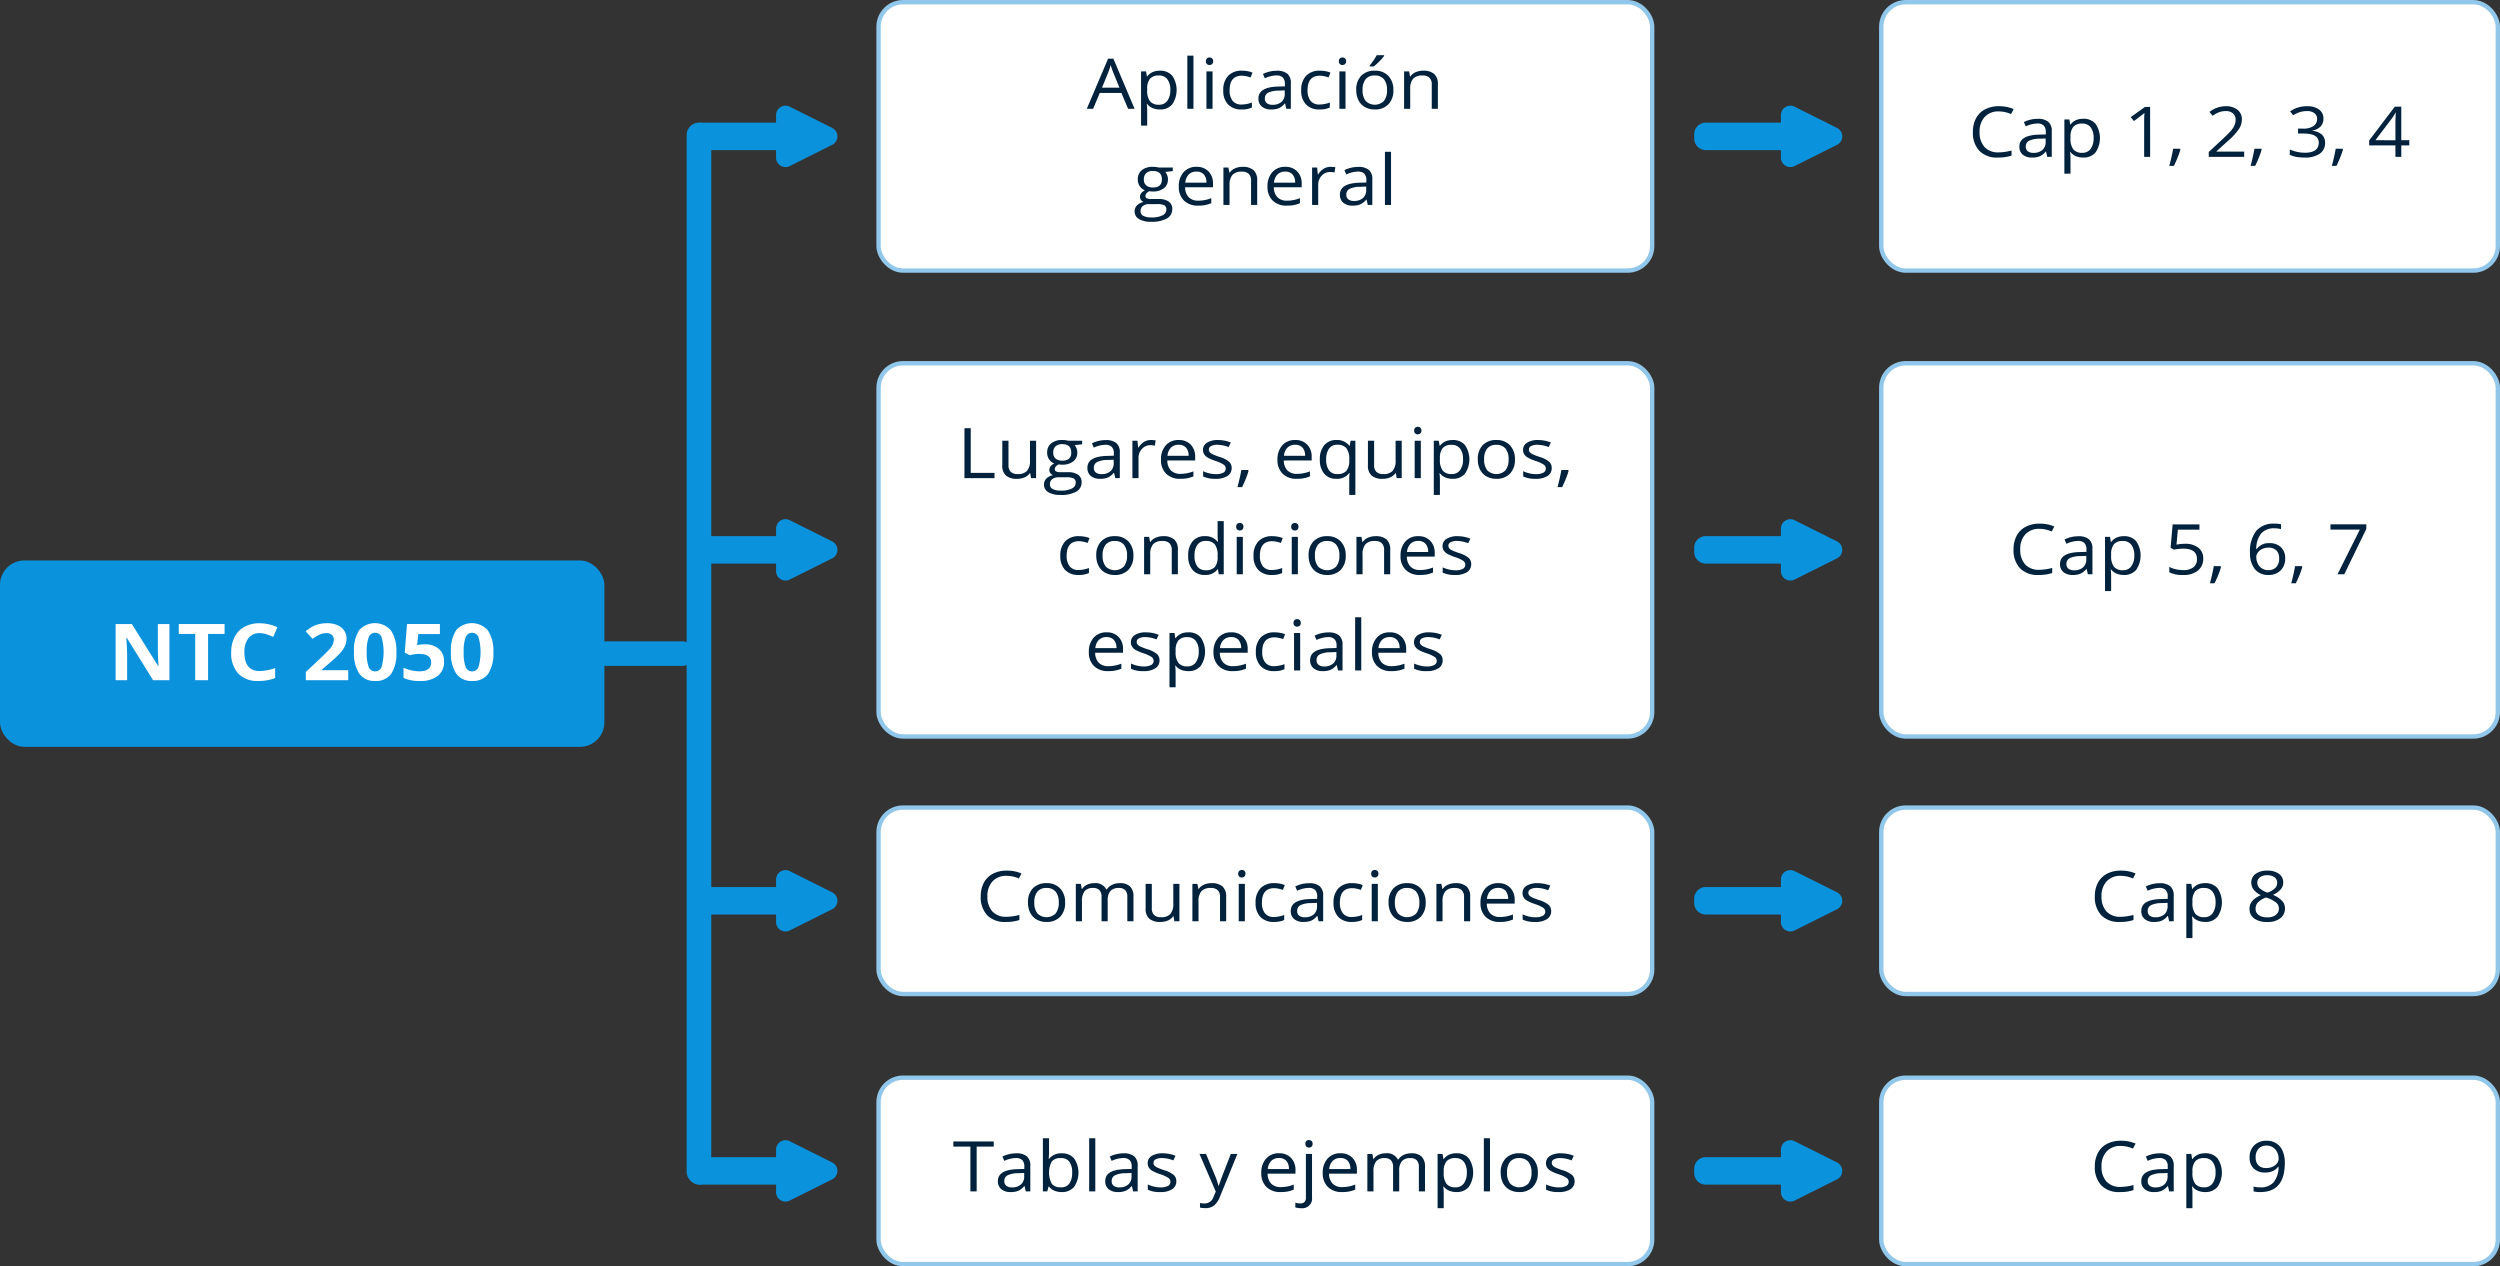<svg xmlns="http://www.w3.org/2000/svg" width="571.969" height="289.712" viewBox="0 0 571.969 289.712">
  <rect x="0" y="0" width="571.969" height="289.712" fill="#333333" stroke="none"/>
  <g id="Grupo_9271" data-name="Grupo 9271" transform="translate(-1296.996 -3956.271)">
    <rect id="Rectángulo_6112" data-name="Rectángulo 6112" width="176.99" height="61.404" rx="5.6" transform="translate(1498.003 3956.771)" fill="#fff" stroke="#91c7ea" stroke-miterlimit="10" stroke-width="1"/>
    <rect id="Rectángulo_6113" data-name="Rectángulo 6113" width="176.99" height="42.651" rx="5.6" transform="translate(1498.003 4141.033)" fill="#fff" stroke="#91c7ea" stroke-miterlimit="10" stroke-width="1"/>
    <rect id="Rectángulo_6114" data-name="Rectángulo 6114" width="138.274" height="42.651" rx="5.6" transform="translate(1296.996 4084.491)" fill="#0b92dd"/>
    <rect id="Rectángulo_6115" data-name="Rectángulo 6115" width="176.99" height="42.651" rx="5.6" transform="translate(1498.003 4202.833)" fill="#fff" stroke="#91c7ea" stroke-miterlimit="10" stroke-width="1"/>
    <rect id="Rectángulo_6116" data-name="Rectángulo 6116" width="176.99" height="85.393" rx="5.6" transform="translate(1498.003 4039.379)" fill="#fff" stroke="#91c7ea" stroke-miterlimit="10" stroke-width="1"/>
    <rect id="Rectángulo_6117" data-name="Rectángulo 6117" width="141.057" height="61.404" rx="5.6" transform="translate(1727.407 3956.771)" fill="#fff" stroke="#91c7ea" stroke-miterlimit="10" stroke-width="1"/>
    <rect id="Rectángulo_6118" data-name="Rectángulo 6118" width="141.057" height="42.651" rx="5.6" transform="translate(1727.407 4141.033)" fill="#fff" stroke="#91c7ea" stroke-miterlimit="10" stroke-width="1"/>
    <rect id="Rectángulo_6119" data-name="Rectángulo 6119" width="141.057" height="42.651" rx="5.6" transform="translate(1727.407 4202.833)" fill="#fff" stroke="#91c7ea" stroke-miterlimit="10" stroke-width="1"/>
    <rect id="Rectángulo_6120" data-name="Rectángulo 6120" width="141.057" height="85.393" rx="5.6" transform="translate(1727.407 4039.379)" fill="#fff" stroke="#91c7ea" stroke-miterlimit="10" stroke-width="1"/>
    <g id="Grupo_9255" data-name="Grupo 9255">
      <g id="Grupo_9254" data-name="Grupo 9254">
        <path id="Trazado_9374" data-name="Trazado 9374" d="M1555.089,3981.161l-1.536-3.633h-4.942l-1.518,3.633h-1.451l4.875-11.469h1.206l4.85,11.469Zm-1.983-4.828-1.433-3.539q-.279-.672-.574-1.649a14.15,14.15,0,0,1-.531,1.649l-1.451,3.539Z" fill="#00223d"/>
        <path id="Trazado_9375" data-name="Trazado 9375" d="M1562.359,3981.317a4.27,4.27,0,0,1-1.649-.308,3.065,3.065,0,0,1-1.253-.95h-.1a10.575,10.575,0,0,1,.1,1.422V3985h-1.4V3972.6h1.138l.194,1.172h.067a3.207,3.207,0,0,1,1.257-1.015,4.091,4.091,0,0,1,1.645-.313,3.54,3.54,0,0,1,2.838,1.164,5.815,5.815,0,0,1-.017,6.543A3.54,3.54,0,0,1,1562.359,3981.317Zm-.2-7.773a2.586,2.586,0,0,0-2.049.726,3.542,3.542,0,0,0-.65,2.313v.289a4.04,4.04,0,0,0,.65,2.582,2.567,2.567,0,0,0,2.083.777,2.222,2.222,0,0,0,1.877-.9,4.027,4.027,0,0,0,.679-2.477,3.88,3.88,0,0,0-.679-2.457A2.3,2.3,0,0,0,1562.156,3973.544Z" fill="#00223d"/>
        <path id="Trazado_9376" data-name="Trazado 9376" d="M1570.042,3981.161h-1.4V3969h1.4Z" fill="#00223d"/>
        <path id="Trazado_9377" data-name="Trazado 9377" d="M1572.893,3970.278a.822.822,0,0,1,.237-.652.926.926,0,0,1,1.172,0,.811.811,0,0,1,.245.648.82.82,0,0,1-.245.652.849.849,0,0,1-.582.215.782.782,0,0,1-.827-.867Zm1.519,10.883h-1.4V3972.6h1.4Z" fill="#00223d"/>
        <path id="Trazado_9378" data-name="Trazado 9378" d="M1581.075,3981.317a4.107,4.107,0,0,1-3.108-1.144,4.483,4.483,0,0,1-1.1-3.239,4.622,4.622,0,0,1,1.117-3.32,4.193,4.193,0,0,1,3.184-1.172,6.848,6.848,0,0,1,1.333.133,4.726,4.726,0,0,1,1.046.312l-.43,1.1a7.123,7.123,0,0,0-1.013-.285,4.873,4.873,0,0,0-.97-.113q-2.816,0-2.816,3.328a3.751,3.751,0,0,0,.687,2.422,2.473,2.473,0,0,0,2.037.843,6.641,6.641,0,0,0,2.37-.461v1.149A5.394,5.394,0,0,1,1581.075,3981.317Z" fill="#00223d"/>
        <path id="Trazado_9379" data-name="Trazado 9379" d="M1591.289,3981.161l-.279-1.219h-.067a3.815,3.815,0,0,1-1.379,1.09,4.508,4.508,0,0,1-1.717.285,3.25,3.25,0,0,1-2.155-.656,2.3,2.3,0,0,1-.78-1.867q0-2.594,4.479-2.719l1.569-.047v-.531a2.057,2.057,0,0,0-.469-1.488,2.013,2.013,0,0,0-1.5-.481,6.487,6.487,0,0,0-2.614.656l-.43-.992a7.155,7.155,0,0,1,3.129-.734,3.714,3.714,0,0,1,2.45.679,2.719,2.719,0,0,1,.8,2.18v5.844Zm-3.163-.914a2.978,2.978,0,0,0,2.053-.664,2.36,2.36,0,0,0,.747-1.86v-.773l-1.4.055a5.448,5.448,0,0,0-2.408.48,1.423,1.423,0,0,0-.738,1.324,1.288,1.288,0,0,0,.46,1.071A2.008,2.008,0,0,0,1588.126,3980.247Z" fill="#00223d"/>
        <path id="Trazado_9380" data-name="Trazado 9380" d="M1598.905,3981.317a4.108,4.108,0,0,1-3.108-1.144,4.483,4.483,0,0,1-1.1-3.239,4.622,4.622,0,0,1,1.117-3.32,4.2,4.2,0,0,1,3.185-1.172,6.845,6.845,0,0,1,1.332.133,4.722,4.722,0,0,1,1.046.312l-.43,1.1a7.152,7.152,0,0,0-1.012-.285,4.888,4.888,0,0,0-.97-.113q-2.817,0-2.817,3.328a3.751,3.751,0,0,0,.687,2.422,2.473,2.473,0,0,0,2.037.843,6.641,6.641,0,0,0,2.37-.461v1.149A5.394,5.394,0,0,1,1598.905,3981.317Z" fill="#00223d"/>
        <path id="Trazado_9381" data-name="Trazado 9381" d="M1603.316,3970.278a.821.821,0,0,1,.236-.652.926.926,0,0,1,1.172,0,.811.811,0,0,1,.245.648.82.82,0,0,1-.245.652.849.849,0,0,1-.582.215.781.781,0,0,1-.826-.867Zm1.518,10.883h-1.4V3972.6h1.4Z" fill="#00223d"/>
        <path id="Trazado_9382" data-name="Trazado 9382" d="M1615.782,3976.872a4.5,4.5,0,0,1-1.139,3.269,4.171,4.171,0,0,1-3.146,1.176,4.427,4.427,0,0,1-2.2-.539,3.667,3.667,0,0,1-1.485-1.547,5.061,5.061,0,0,1-.523-2.359,4.5,4.5,0,0,1,1.13-3.262,4.167,4.167,0,0,1,3.138-1.168,4.069,4.069,0,0,1,3.083,1.2A4.486,4.486,0,0,1,1615.782,3976.872Zm-7.043,0a3.844,3.844,0,0,0,.708,2.5,2.966,2.966,0,0,0,4.171,0,3.828,3.828,0,0,0,.713-2.5,3.77,3.77,0,0,0-.713-2.481,2.6,2.6,0,0,0-2.1-.847,2.554,2.554,0,0,0-2.075.836A3.8,3.8,0,0,0,1608.739,3976.872Zm1.619-5.6q.405-.483.873-1.172a13.139,13.139,0,0,0,.738-1.195h1.7v.164a11.71,11.71,0,0,1-1.1,1.25,12.242,12.242,0,0,1-1.273,1.149h-.937Z" fill="#00223d"/>
        <path id="Trazado_9383" data-name="Trazado 9383" d="M1624.562,3981.161v-5.539a2.13,2.13,0,0,0-.515-1.563,2.2,2.2,0,0,0-1.611-.515,2.775,2.775,0,0,0-2.125.726,3.473,3.473,0,0,0-.675,2.4v4.492h-1.4V3972.6h1.139l.227,1.172h.068a2.8,2.8,0,0,1,1.206-.98,4.177,4.177,0,0,1,1.729-.348,3.694,3.694,0,0,1,2.513.746,3.033,3.033,0,0,1,.844,2.387v5.586Z" fill="#00223d"/>
        <path id="Trazado_9384" data-name="Trazado 9384" d="M1565.311,3994.6v.821l-1.712.187a2.688,2.688,0,0,1,.421.715,2.547,2.547,0,0,1,.186,1,2.448,2.448,0,0,1-.928,2.008,3.939,3.939,0,0,1-2.547.75,4.544,4.544,0,0,1-.776-.063q-.894.438-.894,1.1a.554.554,0,0,0,.312.52,2.437,2.437,0,0,0,1.071.168h1.637a3.883,3.883,0,0,1,2.306.585,1.977,1.977,0,0,1,.806,1.7,2.39,2.39,0,0,1-1.232,2.168,7.019,7.019,0,0,1-3.593.746,5.212,5.212,0,0,1-2.8-.625,1.979,1.979,0,0,1-.982-1.766,1.9,1.9,0,0,1,.54-1.352,2.822,2.822,0,0,1,1.518-.773,1.441,1.441,0,0,1-.595-.461,1.157,1.157,0,0,1-.24-.726,1.311,1.311,0,0,1,.27-.821,2.78,2.78,0,0,1,.852-.679,2.454,2.454,0,0,1-1.169-.93,2.592,2.592,0,0,1-.451-1.5,2.668,2.668,0,0,1,.911-2.168,3.914,3.914,0,0,1,2.581-.762,5.107,5.107,0,0,1,1.307.156Zm-7.372,10a1.146,1.146,0,0,0,.633,1.055,3.717,3.717,0,0,0,1.813.359,5.394,5.394,0,0,0,2.611-.488,1.478,1.478,0,0,0,.847-1.324,1.02,1.02,0,0,0-.464-.965,3.848,3.848,0,0,0-1.746-.269h-1.678a2.332,2.332,0,0,0-1.484.421A1.456,1.456,0,0,0,1557.939,4004.6Zm.759-7.257a1.673,1.673,0,0,0,.549,1.359,2.3,2.3,0,0,0,1.526.461q2.051,0,2.05-1.844,0-1.929-2.075-1.93a2.154,2.154,0,0,0-1.518.493A1.893,1.893,0,0,0,1558.7,3997.341Z" fill="#00223d"/>
        <path id="Trazado_9385" data-name="Trazado 9385" d="M1571.114,4003.317a4.432,4.432,0,0,1-3.235-1.156,4.279,4.279,0,0,1-1.185-3.211,4.722,4.722,0,0,1,1.1-3.289,3.785,3.785,0,0,1,2.956-1.219,3.625,3.625,0,0,1,2.749,1.059,3.872,3.872,0,0,1,1.013,2.793v.82h-6.368a3.237,3.237,0,0,0,.822,2.289,2.964,2.964,0,0,0,2.2.781,7.937,7.937,0,0,0,2.952-.578v1.156a7.763,7.763,0,0,1-1.4.426A8.5,8.5,0,0,1,1571.114,4003.317Zm-.38-7.789a2.382,2.382,0,0,0-1.775.672,2.975,2.975,0,0,0-.781,1.859h4.833a2.714,2.714,0,0,0-.59-1.879A2.163,2.163,0,0,0,1570.734,3995.528Z" fill="#00223d"/>
        <path id="Trazado_9386" data-name="Trazado 9386" d="M1583.225,4003.161v-5.539a2.131,2.131,0,0,0-.514-1.563,2.2,2.2,0,0,0-1.611-.515,2.774,2.774,0,0,0-2.125.726,3.474,3.474,0,0,0-.675,2.4v4.492h-1.4V3994.6h1.138l.228,1.172h.067a2.8,2.8,0,0,1,1.207-.98,4.177,4.177,0,0,1,1.729-.348,3.694,3.694,0,0,1,2.513.746,3.036,3.036,0,0,1,.843,2.387v5.586Z" fill="#00223d"/>
        <path id="Trazado_9387" data-name="Trazado 9387" d="M1591.407,4003.317a4.433,4.433,0,0,1-3.235-1.156,4.279,4.279,0,0,1-1.185-3.211,4.722,4.722,0,0,1,1.1-3.289,3.784,3.784,0,0,1,2.956-1.219,3.625,3.625,0,0,1,2.749,1.059,3.872,3.872,0,0,1,1.013,2.793v.82h-6.368a3.237,3.237,0,0,0,.822,2.289,2.964,2.964,0,0,0,2.2.781,7.942,7.942,0,0,0,2.952-.578v1.156a7.764,7.764,0,0,1-1.4.426A8.5,8.5,0,0,1,1591.407,4003.317Zm-.38-7.789a2.382,2.382,0,0,0-1.775.672,2.976,2.976,0,0,0-.781,1.859h4.833a2.714,2.714,0,0,0-.59-1.879A2.163,2.163,0,0,0,1591.027,3995.528Z" fill="#00223d"/>
        <path id="Trazado_9388" data-name="Trazado 9388" d="M1601.41,3994.442a5.871,5.871,0,0,1,1.1.094l-.194,1.2a5.138,5.138,0,0,0-1.013-.117,2.541,2.541,0,0,0-1.918.844,2.938,2.938,0,0,0-.8,2.1v4.594h-1.4V3994.6h1.155l.16,1.586h.068a3.894,3.894,0,0,1,1.24-1.289A2.949,2.949,0,0,1,1601.41,3994.442Z" fill="#00223d"/>
        <path id="Trazado_9389" data-name="Trazado 9389" d="M1609.928,4003.161l-.278-1.219h-.068a3.808,3.808,0,0,1-1.379,1.09,4.5,4.5,0,0,1-1.716.285,3.25,3.25,0,0,1-2.155-.656,2.3,2.3,0,0,1-.78-1.867q0-2.594,4.478-2.719l1.569-.047v-.531a2.062,2.062,0,0,0-.468-1.488,2.013,2.013,0,0,0-1.5-.481,6.5,6.5,0,0,0-2.615.656l-.43-.992a7.155,7.155,0,0,1,3.129-.734,3.716,3.716,0,0,1,2.451.679,2.719,2.719,0,0,1,.8,2.18v5.844Zm-3.163-.914a2.98,2.98,0,0,0,2.054-.664,2.36,2.36,0,0,0,.747-1.86v-.773l-1.4.055a5.44,5.44,0,0,0-2.407.48,1.422,1.422,0,0,0-.739,1.324,1.291,1.291,0,0,0,.46,1.071A2.01,2.01,0,0,0,1606.765,4002.247Z" fill="#00223d"/>
        <path id="Trazado_9390" data-name="Trazado 9390" d="M1615.25,4003.161h-1.4V3991h1.4Z" fill="#00223d"/>
      </g>
    </g>
    <g id="Grupo_9257" data-name="Grupo 9257">
      <g id="Grupo_9256" data-name="Grupo 9256">
        <path id="Trazado_9391" data-name="Trazado 9391" d="M1754.289,3981.762a4.187,4.187,0,0,0-3.21,1.254,4.821,4.821,0,0,0-1.176,3.434,4.907,4.907,0,0,0,1.134,3.465,4.2,4.2,0,0,0,3.235,1.222,11.819,11.819,0,0,0,2.943-.429v1.164a9.724,9.724,0,0,1-3.163.445,5.575,5.575,0,0,1-4.2-1.531,6.006,6.006,0,0,1-1.48-4.352,6.446,6.446,0,0,1,.712-3.093,4.908,4.908,0,0,1,2.058-2.047,6.63,6.63,0,0,1,3.167-.719,8.167,8.167,0,0,1,3.391.656l-.607,1.141A6.975,6.975,0,0,0,1754.289,3981.762Z" fill="#00223d"/>
        <path id="Trazado_9392" data-name="Trazado 9392" d="M1765.38,3992.161l-.279-1.219h-.067a3.824,3.824,0,0,1-1.379,1.09,4.509,4.509,0,0,1-1.717.285,3.25,3.25,0,0,1-2.155-.656,2.3,2.3,0,0,1-.78-1.867q0-2.594,4.479-2.719l1.568-.047v-.531a2.057,2.057,0,0,0-.468-1.488,2.013,2.013,0,0,0-1.5-.481,6.491,6.491,0,0,0-2.614.656l-.43-.992a7.154,7.154,0,0,1,3.129-.734,3.714,3.714,0,0,1,2.45.679,2.719,2.719,0,0,1,.8,2.18v5.844Zm-3.163-.914a2.978,2.978,0,0,0,2.053-.664,2.36,2.36,0,0,0,.747-1.86v-.773l-1.4.055a5.449,5.449,0,0,0-2.408.48,1.423,1.423,0,0,0-.738,1.324,1.29,1.29,0,0,0,.459,1.071A2.013,2.013,0,0,0,1762.217,3991.247Z" fill="#00223d"/>
        <path id="Trazado_9393" data-name="Trazado 9393" d="M1773.6,3992.317a4.27,4.27,0,0,1-1.649-.308,3.055,3.055,0,0,1-1.252-.95h-.1a10.582,10.582,0,0,1,.1,1.422V3996h-1.4V3983.6h1.139l.194,1.172h.068a3.2,3.2,0,0,1,1.256-1.015,4.094,4.094,0,0,1,1.645-.313,3.54,3.54,0,0,1,2.838,1.164,5.81,5.81,0,0,1-.017,6.543A3.54,3.54,0,0,1,1773.6,3992.317Zm-.2-7.773a2.588,2.588,0,0,0-2.05.726,3.537,3.537,0,0,0-.649,2.313v.289a4.042,4.042,0,0,0,.649,2.582,2.568,2.568,0,0,0,2.083.777,2.222,2.222,0,0,0,1.877-.9,4.028,4.028,0,0,0,.679-2.477,3.88,3.88,0,0,0-.679-2.457A2.3,2.3,0,0,0,1773.4,3984.544Z" fill="#00223d"/>
        <path id="Trazado_9394" data-name="Trazado 9394" d="M1788.92,3992.161h-1.367v-8.141q0-1.016.068-1.922c-.118.11-.251.225-.4.344s-.815.628-2.007,1.524l-.742-.891,3.264-2.336h1.181Z" fill="#00223d"/>
        <path id="Trazado_9395" data-name="Trazado 9395" d="M1795.718,3990.3l.126.179a18.42,18.42,0,0,1-.632,1.817q-.414,1.035-.861,1.925H1793.3q.228-.812.5-2.007t.384-1.914Z" fill="#00223d"/>
        <path id="Trazado_9396" data-name="Trazado 9396" d="M1810.435,3992.161h-8.105v-1.117l3.247-3.024a22.812,22.812,0,0,0,1.957-1.984,5,5,0,0,0,.709-1.156,3.1,3.1,0,0,0,.236-1.211,1.849,1.849,0,0,0-.6-1.45,2.41,2.41,0,0,0-1.662-.535,4.466,4.466,0,0,0-1.455.235,5.911,5.911,0,0,0-1.53.851l-.743-.883a5.953,5.953,0,0,1,3.711-1.312,4.129,4.129,0,0,1,2.725.824,2.738,2.738,0,0,1,.987,2.215,4.044,4.044,0,0,1-.658,2.148,13.946,13.946,0,0,1-2.463,2.688l-2.7,2.445v.063h6.342Z" fill="#00223d"/>
        <path id="Trazado_9397" data-name="Trazado 9397" d="M1814.315,3990.3l.127.179a18.2,18.2,0,0,1-.633,1.817q-.412,1.035-.86,1.925H1811.9q.228-.812.5-2.007t.383-1.914Z" fill="#00223d"/>
        <path id="Trazado_9398" data-name="Trazado 9398" d="M1828.569,3983.427a2.485,2.485,0,0,1-.662,1.789,3.4,3.4,0,0,1-1.877.929v.063a3.669,3.669,0,0,1,2.2.875,2.469,2.469,0,0,1,.717,1.844,2.907,2.907,0,0,1-1.223,2.511,5.889,5.889,0,0,1-3.475.879,10.749,10.749,0,0,1-1.792-.137,6.436,6.436,0,0,1-1.582-.48v-1.234a8.066,8.066,0,0,0,1.708.558,8.292,8.292,0,0,0,1.716.192q3.2,0,3.2-2.321,0-2.078-3.525-2.078h-1.215V3985.7h1.231a3.92,3.92,0,0,0,2.286-.59,1.886,1.886,0,0,0,.844-1.637,1.566,1.566,0,0,0-.62-1.312,2.7,2.7,0,0,0-1.683-.477,5.619,5.619,0,0,0-1.526.2,7.106,7.106,0,0,0-1.637.75l-.708-.875a6.089,6.089,0,0,1,1.75-.871,6.813,6.813,0,0,1,2.087-.316,4.5,4.5,0,0,1,2.792.762A2.486,2.486,0,0,1,1828.569,3983.427Z" fill="#00223d"/>
        <path id="Trazado_9399" data-name="Trazado 9399" d="M1832.913,3990.3l.126.179a18.42,18.42,0,0,1-.632,1.817q-.414,1.035-.86,1.925h-1.055q.228-.812.5-2.007t.384-1.914Z" fill="#00223d"/>
        <path id="Trazado_9400" data-name="Trazado 9400" d="M1848.213,3989.536h-1.83v2.625h-1.342v-2.625h-6V3988.4l5.853-7.726h1.485v7.679h1.83Zm-3.172-1.18v-3.8q0-1.116.085-2.523h-.068a11.573,11.573,0,0,1-.759,1.242l-3.854,5.078Z" fill="#00223d"/>
      </g>
    </g>
    <g id="Grupo_9259" data-name="Grupo 9259">
      <g id="Grupo_9258" data-name="Grupo 9258">
        <path id="Trazado_9401" data-name="Trazado 9401" d="M1763.587,4077.262a4.186,4.186,0,0,0-3.209,1.254,4.82,4.82,0,0,0-1.177,3.434,4.907,4.907,0,0,0,1.135,3.465,4.194,4.194,0,0,0,3.235,1.222,11.82,11.82,0,0,0,2.943-.429v1.164a9.729,9.729,0,0,1-3.163.445,5.574,5.574,0,0,1-4.2-1.531,6.007,6.007,0,0,1-1.481-4.352,6.446,6.446,0,0,1,.713-3.093,4.907,4.907,0,0,1,2.058-2.047,6.63,6.63,0,0,1,3.167-.719,8.17,8.17,0,0,1,3.391.656l-.608,1.141A6.968,6.968,0,0,0,1763.587,4077.262Z" fill="#00223d"/>
        <path id="Trazado_9402" data-name="Trazado 9402" d="M1774.678,4087.661l-.278-1.219h-.067a3.824,3.824,0,0,1-1.379,1.09,4.508,4.508,0,0,1-1.717.285,3.25,3.25,0,0,1-2.155-.656,2.3,2.3,0,0,1-.78-1.867q0-2.594,4.479-2.719l1.568-.047V4082a2.057,2.057,0,0,0-.468-1.488,2.013,2.013,0,0,0-1.5-.481,6.487,6.487,0,0,0-2.614.656l-.43-.992a7.155,7.155,0,0,1,3.128-.734,3.716,3.716,0,0,1,2.451.679,2.719,2.719,0,0,1,.8,2.18v5.844Zm-3.162-.914a2.979,2.979,0,0,0,2.053-.664,2.36,2.36,0,0,0,.747-1.86v-.773l-1.4.055a5.445,5.445,0,0,0-2.408.48,1.423,1.423,0,0,0-.738,1.324,1.29,1.29,0,0,0,.459,1.071A2.013,2.013,0,0,0,1771.516,4086.747Z" fill="#00223d"/>
        <path id="Trazado_9403" data-name="Trazado 9403" d="M1782.9,4087.817a4.27,4.27,0,0,1-1.649-.308,3.064,3.064,0,0,1-1.253-.95h-.1a10.574,10.574,0,0,1,.1,1.422v3.524h-1.4V4079.1h1.139l.194,1.172H1780a3.208,3.208,0,0,1,1.257-1.015,4.091,4.091,0,0,1,1.645-.313,3.54,3.54,0,0,1,2.838,1.164,5.815,5.815,0,0,1-.017,6.543A3.54,3.54,0,0,1,1782.9,4087.817Zm-.2-7.773a2.585,2.585,0,0,0-2.049.726,3.542,3.542,0,0,0-.65,2.313v.289a4.041,4.041,0,0,0,.65,2.582,2.567,2.567,0,0,0,2.083.777,2.223,2.223,0,0,0,1.877-.9,4.027,4.027,0,0,0,.679-2.477,3.88,3.88,0,0,0-.679-2.457A2.3,2.3,0,0,0,1782.7,4080.044Z" fill="#00223d"/>
        <path id="Trazado_9404" data-name="Trazado 9404" d="M1796.886,4080.684a4.778,4.778,0,0,1,3.066.9,2.968,2.968,0,0,1,1.117,2.449,3.413,3.413,0,0,1-1.218,2.781,5.125,5.125,0,0,1-3.362,1.008,6.587,6.587,0,0,1-3.179-.617v-1.25a5.066,5.066,0,0,0,1.467.551,7.776,7.776,0,0,0,1.729.2,3.644,3.644,0,0,0,2.307-.648,2.245,2.245,0,0,0,.822-1.875q0-2.391-3.162-2.391a13.682,13.682,0,0,0-2.143.226l-.725-.429.464-5.344h6.131v1.2h-4.934l-.312,3.43A10.673,10.673,0,0,1,1796.886,4080.684Z" fill="#00223d"/>
        <path id="Trazado_9405" data-name="Trazado 9405" d="M1805.017,4085.8l.126.179a18.2,18.2,0,0,1-.633,1.817q-.413,1.035-.86,1.925H1802.6q.228-.812.5-2.007t.384-1.914Z" fill="#00223d"/>
        <path id="Trazado_9406" data-name="Trazado 9406" d="M1811.772,4082.778a7.642,7.642,0,0,1,1.413-5.035,5.174,5.174,0,0,1,4.179-1.668,6.05,6.05,0,0,1,1.5.148v1.118a5.162,5.162,0,0,0-1.485-.2,3.9,3.9,0,0,0-3.028,1.145,5.578,5.578,0,0,0-1.147,3.6h.1a3.318,3.318,0,0,1,2.936-1.343,3.606,3.606,0,0,1,2.619.929,3.357,3.357,0,0,1,.957,2.524,3.725,3.725,0,0,1-1.05,2.8,3.9,3.9,0,0,1-2.839,1.019,3.76,3.76,0,0,1-3.036-1.332A5.583,5.583,0,0,1,1811.772,4082.778Zm4.142,3.938a2.434,2.434,0,0,0,1.859-.7,2.821,2.821,0,0,0,.662-2.019,2.482,2.482,0,0,0-.615-1.781,2.423,2.423,0,0,0-1.839-.649,3.316,3.316,0,0,0-1.391.289,2.545,2.545,0,0,0-1.008.8,1.749,1.749,0,0,0-.376,1.055,3.386,3.386,0,0,0,.338,1.5,2.678,2.678,0,0,0,.957,1.1A2.51,2.51,0,0,0,1815.914,4086.716Z" fill="#00223d"/>
        <path id="Trazado_9407" data-name="Trazado 9407" d="M1823.614,4085.8l.127.179a18.712,18.712,0,0,1-.633,1.817q-.413,1.035-.86,1.925h-1.054q.227-.812.5-2.007t.383-1.914Z" fill="#00223d"/>
        <path id="Trazado_9408" data-name="Trazado 9408" d="M1831.787,4087.661l5.111-10.227h-6.722v-1.2h8.207v1.039l-5.044,10.383Z" fill="#00223d"/>
      </g>
    </g>
    <g id="Grupo_9261" data-name="Grupo 9261">
      <g id="Grupo_9260" data-name="Grupo 9260">
        <path id="Trazado_9409" data-name="Trazado 9409" d="M1782.185,4156.648a4.187,4.187,0,0,0-3.209,1.254,4.814,4.814,0,0,0-1.177,3.433,4.9,4.9,0,0,0,1.135,3.465,4.192,4.192,0,0,0,3.234,1.223,11.833,11.833,0,0,0,2.944-.43v1.164a9.715,9.715,0,0,1-3.163.445,5.578,5.578,0,0,1-4.2-1.531,6.01,6.01,0,0,1-1.48-4.351,6.442,6.442,0,0,1,.713-3.094,4.9,4.9,0,0,1,2.058-2.047,6.627,6.627,0,0,1,3.167-.719,8.166,8.166,0,0,1,3.39.656l-.607,1.141A6.973,6.973,0,0,0,1782.185,4156.648Z" fill="#00223d"/>
        <path id="Trazado_9410" data-name="Trazado 9410" d="M1793.276,4167.046l-.278-1.219h-.068a3.831,3.831,0,0,1-1.379,1.09,4.5,4.5,0,0,1-1.716.285,3.243,3.243,0,0,1-2.155-.656,2.3,2.3,0,0,1-.78-1.867q0-2.594,4.478-2.719l1.569-.047v-.531a2.061,2.061,0,0,0-.468-1.488,2.014,2.014,0,0,0-1.5-.481,6.482,6.482,0,0,0-2.615.657l-.43-.993a7.155,7.155,0,0,1,3.129-.734,3.712,3.712,0,0,1,2.45.68,2.713,2.713,0,0,1,.8,2.179v5.844Zm-3.163-.914a2.978,2.978,0,0,0,2.054-.664,2.357,2.357,0,0,0,.746-1.859v-.774l-1.4.055a5.443,5.443,0,0,0-2.408.48,1.423,1.423,0,0,0-.738,1.325,1.288,1.288,0,0,0,.46,1.07A2.011,2.011,0,0,0,1790.113,4166.132Z" fill="#00223d"/>
        <path id="Trazado_9411" data-name="Trazado 9411" d="M1801.5,4167.2a4.284,4.284,0,0,1-1.648-.308,3.063,3.063,0,0,1-1.253-.949h-.1a10.727,10.727,0,0,1,.1,1.421v3.524h-1.4v-12.406h1.139l.193,1.172h.068a3.191,3.191,0,0,1,1.257-1.016,4.069,4.069,0,0,1,1.644-.313,3.542,3.542,0,0,1,2.839,1.164,5.815,5.815,0,0,1-.017,6.543A3.543,3.543,0,0,1,1801.5,4167.2Zm-.2-7.773a2.581,2.581,0,0,0-2.049.727,3.533,3.533,0,0,0-.65,2.312v.289a4.04,4.04,0,0,0,.65,2.582,2.566,2.566,0,0,0,2.083.777,2.219,2.219,0,0,0,1.876-.9,4.019,4.019,0,0,0,.679-2.477,3.874,3.874,0,0,0-.679-2.457A2.3,2.3,0,0,0,1801.3,4159.429Z" fill="#00223d"/>
        <path id="Trazado_9412" data-name="Trazado 9412" d="M1815.711,4155.46a4.414,4.414,0,0,1,2.674.727,2.354,2.354,0,0,1,.987,2.008,2.388,2.388,0,0,1-.565,1.539A4.976,4.976,0,0,1,1817,4161a6.068,6.068,0,0,1,2.133,1.4,2.5,2.5,0,0,1,.633,1.691,2.746,2.746,0,0,1-1.071,2.27,4.609,4.609,0,0,1-2.935.847,4.972,4.972,0,0,1-3.036-.8,2.674,2.674,0,0,1-1.063-2.27q0-1.96,2.581-3.055a4.683,4.683,0,0,1-1.67-1.316,2.65,2.65,0,0,1-.506-1.582,2.345,2.345,0,0,1,.991-1.981A4.335,4.335,0,0,1,1815.711,4155.46Zm-2.665,8.7a1.718,1.718,0,0,0,.7,1.461,3.262,3.262,0,0,0,1.978.524,3.109,3.109,0,0,0,1.957-.547,1.8,1.8,0,0,0,.7-1.5,1.77,1.77,0,0,0-.658-1.348,6.877,6.877,0,0,0-2.294-1.144,5.031,5.031,0,0,0-1.822,1.1A2.051,2.051,0,0,0,1813.046,4164.163Zm2.649-7.648a2.615,2.615,0,0,0-1.654.469,1.506,1.506,0,0,0-.6,1.25,1.713,1.713,0,0,0,.5,1.234,5.266,5.266,0,0,0,1.839,1.031,4.649,4.649,0,0,0,1.708-1.008,1.789,1.789,0,0,0,.5-1.257,1.492,1.492,0,0,0-.611-1.254A2.721,2.721,0,0,0,1815.695,4156.515Z" fill="#00223d"/>
      </g>
    </g>
    <g id="Grupo_9263" data-name="Grupo 9263">
      <g id="Grupo_9262" data-name="Grupo 9262">
        <path id="Trazado_9413" data-name="Trazado 9413" d="M1782.185,4218.448a4.187,4.187,0,0,0-3.209,1.253,4.816,4.816,0,0,0-1.177,3.434,4.9,4.9,0,0,0,1.135,3.465,4.194,4.194,0,0,0,3.234,1.223,11.879,11.879,0,0,0,2.944-.43v1.164a9.729,9.729,0,0,1-3.163.445,5.578,5.578,0,0,1-4.2-1.531,6.011,6.011,0,0,1-1.48-4.352,6.443,6.443,0,0,1,.713-3.093,4.9,4.9,0,0,1,2.058-2.047,6.627,6.627,0,0,1,3.167-.719,8.166,8.166,0,0,1,3.39.656l-.607,1.141A6.965,6.965,0,0,0,1782.185,4218.448Z" fill="#00223d"/>
        <path id="Trazado_9414" data-name="Trazado 9414" d="M1793.276,4228.846l-.278-1.219h-.068a3.826,3.826,0,0,1-1.379,1.09,4.49,4.49,0,0,1-1.716.285,3.248,3.248,0,0,1-2.155-.656,2.305,2.305,0,0,1-.78-1.867q0-2.594,4.478-2.719l1.569-.047v-.531a2.062,2.062,0,0,0-.468-1.488,2.014,2.014,0,0,0-1.5-.481,6.5,6.5,0,0,0-2.615.656l-.43-.992a6.913,6.913,0,0,1,1.5-.539,6.994,6.994,0,0,1,1.632-.195,3.707,3.707,0,0,1,2.45.68,2.711,2.711,0,0,1,.8,2.179v5.844Zm-3.163-.914a2.98,2.98,0,0,0,2.054-.664,2.359,2.359,0,0,0,.746-1.86v-.773l-1.4.055a5.429,5.429,0,0,0-2.408.48,1.423,1.423,0,0,0-.738,1.324,1.289,1.289,0,0,0,.46,1.071A2.014,2.014,0,0,0,1790.113,4227.932Z" fill="#00223d"/>
        <path id="Trazado_9415" data-name="Trazado 9415" d="M1801.5,4229a4.284,4.284,0,0,1-1.648-.308,3.06,3.06,0,0,1-1.253-.95h-.1a10.723,10.723,0,0,1,.1,1.422v3.524h-1.4v-12.407h1.139l.193,1.172h.068a3.194,3.194,0,0,1,1.257-1.015,4.069,4.069,0,0,1,1.644-.313,3.54,3.54,0,0,1,2.839,1.164,5.815,5.815,0,0,1-.017,6.543A3.543,3.543,0,0,1,1801.5,4229Zm-.2-7.773a2.584,2.584,0,0,0-2.049.726,3.536,3.536,0,0,0-.65,2.313v.289a4.041,4.041,0,0,0,.65,2.582,2.565,2.565,0,0,0,2.083.777,2.219,2.219,0,0,0,1.876-.9,4.023,4.023,0,0,0,.679-2.477,3.873,3.873,0,0,0-.679-2.457A2.3,2.3,0,0,0,1801.3,4221.229Z" fill="#00223d"/>
        <path id="Trazado_9416" data-name="Trazado 9416" d="M1819.734,4222.3q0,6.7-5.6,6.7a6.152,6.152,0,0,1-1.552-.156v-1.117a5.351,5.351,0,0,0,1.535.2,3.884,3.884,0,0,0,3.058-1.16,5.576,5.576,0,0,0,1.125-3.559h-.1a2.94,2.94,0,0,1-1.231.988,4.22,4.22,0,0,1-1.729.34,3.635,3.635,0,0,1-2.6-.906,3.309,3.309,0,0,1-.961-2.531,3.713,3.713,0,0,1,1.075-2.813,3.92,3.92,0,0,1,2.83-1.031,4,4,0,0,1,2.2.6,3.826,3.826,0,0,1,1.446,1.742A6.618,6.618,0,0,1,1819.734,4222.3Zm-4.149-3.93a2.4,2.4,0,0,0-1.864.719,2.851,2.851,0,0,0-.658,2,2.477,2.477,0,0,0,.607,1.77,2.426,2.426,0,0,0,1.847.644,3.413,3.413,0,0,0,1.413-.289,2.506,2.506,0,0,0,1.016-.789,1.727,1.727,0,0,0,.372-1.047,3.361,3.361,0,0,0-.346-1.515,2.7,2.7,0,0,0-.966-1.094A2.568,2.568,0,0,0,1815.585,4218.369Z" fill="#00223d"/>
      </g>
    </g>
    <g id="Grupo_9265" data-name="Grupo 9265">
      <g id="Grupo_9264" data-name="Grupo 9264">
        <path id="Trazado_9417" data-name="Trazado 9417" d="M1517.653,4065.661v-11.422h1.434v10.219h5.44v1.2Z" fill="#00223d"/>
        <path id="Trazado_9418" data-name="Trazado 9418" d="M1527.724,4057.1v5.555a2.129,2.129,0,0,0,.514,1.563,2.2,2.2,0,0,0,1.611.515,2.741,2.741,0,0,0,2.121-.734,3.506,3.506,0,0,0,.671-2.4v-4.5h1.4v8.563h-1.156l-.2-1.149h-.076a2.733,2.733,0,0,1-1.193.969,4.287,4.287,0,0,1-1.742.336,3.715,3.715,0,0,1-2.526-.742,3.015,3.015,0,0,1-.839-2.375v-5.6Z" fill="#00223d"/>
        <path id="Trazado_9419" data-name="Trazado 9419" d="M1544.575,4057.1v.821l-1.712.187a2.715,2.715,0,0,1,.422.715,2.567,2.567,0,0,1,.185,1,2.448,2.448,0,0,1-.928,2.008,3.94,3.94,0,0,1-2.547.75,4.543,4.543,0,0,1-.776-.063q-.894.438-.894,1.1a.554.554,0,0,0,.312.52,2.442,2.442,0,0,0,1.072.168h1.636a3.885,3.885,0,0,1,2.307.585,1.979,1.979,0,0,1,.805,1.7,2.389,2.389,0,0,1-1.231,2.168,7.021,7.021,0,0,1-3.593.746,5.211,5.211,0,0,1-2.8-.625,1.979,1.979,0,0,1-.983-1.766,1.9,1.9,0,0,1,.54-1.352,2.826,2.826,0,0,1,1.518-.773,1.447,1.447,0,0,1-.595-.461,1.157,1.157,0,0,1-.24-.726,1.311,1.311,0,0,1,.27-.821,2.781,2.781,0,0,1,.852-.679,2.451,2.451,0,0,1-1.168-.93,2.584,2.584,0,0,1-.451-1.5,2.668,2.668,0,0,1,.91-2.168,3.916,3.916,0,0,1,2.581-.762,5.109,5.109,0,0,1,1.308.156Zm-7.371,10a1.147,1.147,0,0,0,.632,1.055,3.719,3.719,0,0,0,1.814.359,5.39,5.39,0,0,0,2.61-.488,1.48,1.48,0,0,0,.848-1.324,1.022,1.022,0,0,0-.464-.965,3.854,3.854,0,0,0-1.746-.269h-1.679a2.332,2.332,0,0,0-1.484.421A1.458,1.458,0,0,0,1537.2,4067.1Zm.759-7.257a1.673,1.673,0,0,0,.548,1.359,2.3,2.3,0,0,0,1.527.461q2.049,0,2.049-1.844,0-1.929-2.075-1.93a2.154,2.154,0,0,0-1.518.493A1.9,1.9,0,0,0,1537.963,4059.841Z" fill="#00223d"/>
        <path id="Trazado_9420" data-name="Trazado 9420" d="M1552.158,4065.661l-.279-1.219h-.067a3.816,3.816,0,0,1-1.379,1.09,4.5,4.5,0,0,1-1.716.285,3.251,3.251,0,0,1-2.156-.656,2.3,2.3,0,0,1-.78-1.867q0-2.594,4.479-2.719l1.569-.047V4060a2.062,2.062,0,0,0-.468-1.488,2.014,2.014,0,0,0-1.5-.481,6.491,6.491,0,0,0-2.614.656l-.43-.992a7.155,7.155,0,0,1,3.129-.734,3.713,3.713,0,0,1,2.45.679,2.719,2.719,0,0,1,.8,2.18v5.844Zm-3.163-.914a2.982,2.982,0,0,0,2.054-.664,2.363,2.363,0,0,0,.746-1.86v-.773l-1.4.055a5.448,5.448,0,0,0-2.408.48,1.423,1.423,0,0,0-.738,1.324,1.288,1.288,0,0,0,.46,1.071A2.008,2.008,0,0,0,1548.995,4064.747Z" fill="#00223d"/>
        <path id="Trazado_9421" data-name="Trazado 9421" d="M1560.3,4056.942a5.87,5.87,0,0,1,1.1.094l-.194,1.2a5.136,5.136,0,0,0-1.012-.117,2.543,2.543,0,0,0-1.919.844,2.937,2.937,0,0,0-.8,2.1v4.594h-1.4V4057.1h1.155l.16,1.586h.068a3.9,3.9,0,0,1,1.24-1.289A2.947,2.947,0,0,1,1560.3,4056.942Z" fill="#00223d"/>
        <path id="Trazado_9422" data-name="Trazado 9422" d="M1567.036,4065.817a4.432,4.432,0,0,1-3.235-1.156,4.279,4.279,0,0,1-1.185-3.211,4.722,4.722,0,0,1,1.1-3.289,3.785,3.785,0,0,1,2.956-1.219,3.629,3.629,0,0,1,2.75,1.059,3.875,3.875,0,0,1,1.012,2.793v.82h-6.368a3.237,3.237,0,0,0,.822,2.289,2.964,2.964,0,0,0,2.2.781,7.937,7.937,0,0,0,2.952-.578v1.156a7.763,7.763,0,0,1-1.4.426A8.5,8.5,0,0,1,1567.036,4065.817Zm-.38-7.789a2.382,2.382,0,0,0-1.775.672,2.969,2.969,0,0,0-.78,1.859h4.833a2.709,2.709,0,0,0-.591-1.879A2.163,2.163,0,0,0,1566.656,4058.028Z" fill="#00223d"/>
        <path id="Trazado_9423" data-name="Trazado 9423" d="M1578.785,4063.325a2.094,2.094,0,0,1-.962,1.844,4.8,4.8,0,0,1-2.7.648,6.265,6.265,0,0,1-2.867-.539v-1.2a7.18,7.18,0,0,0,1.429.492,6.4,6.4,0,0,0,1.472.18,3.566,3.566,0,0,0,1.687-.324,1.058,1.058,0,0,0,.59-.989,1.048,1.048,0,0,0-.468-.855,7.642,7.642,0,0,0-1.826-.84,10.3,10.3,0,0,1-1.834-.777,2.413,2.413,0,0,1-.81-.754,1.852,1.852,0,0,1-.266-1.008,1.884,1.884,0,0,1,.92-1.652,4.536,4.536,0,0,1,2.521-.606,7.889,7.889,0,0,1,2.919.563l-.5,1.054a7.175,7.175,0,0,0-2.522-.531,3.1,3.1,0,0,0-1.5.289.887.887,0,0,0-.506.8.917.917,0,0,0,.19.586,1.835,1.835,0,0,0,.611.461,14.164,14.164,0,0,0,1.62.633,6.2,6.2,0,0,1,2.222,1.117A1.893,1.893,0,0,1,1578.785,4063.325Z" fill="#00223d"/>
        <path id="Trazado_9424" data-name="Trazado 9424" d="M1582.529,4063.8l.127.179a18.2,18.2,0,0,1-.633,1.817q-.412,1.035-.86,1.925h-1.054q.228-.812.5-2.007t.384-1.914Z" fill="#00223d"/>
        <path id="Trazado_9425" data-name="Trazado 9425" d="M1593.688,4065.817a4.432,4.432,0,0,1-3.234-1.156,4.279,4.279,0,0,1-1.185-3.211,4.721,4.721,0,0,1,1.1-3.289,3.785,3.785,0,0,1,2.956-1.219,3.627,3.627,0,0,1,2.75,1.059,3.871,3.871,0,0,1,1.012,2.793v.82h-6.368a3.233,3.233,0,0,0,.823,2.289,2.963,2.963,0,0,0,2.2.781,7.945,7.945,0,0,0,2.952-.578v1.156a7.746,7.746,0,0,1-1.405.426A8.5,8.5,0,0,1,1593.688,4065.817Zm-.379-7.789a2.385,2.385,0,0,0-1.776.672,2.98,2.98,0,0,0-.78,1.859h4.833a2.709,2.709,0,0,0-.591-1.879A2.159,2.159,0,0,0,1593.309,4058.028Z" fill="#00223d"/>
        <path id="Trazado_9426" data-name="Trazado 9426" d="M1602.755,4065.817a3.49,3.49,0,0,1-2.792-1.164,4.819,4.819,0,0,1-1-3.25,4.882,4.882,0,0,1,1.013-3.281,3.512,3.512,0,0,1,2.817-1.18,3.462,3.462,0,0,1,2.918,1.328h.076l.2-1.172h1.1V4069.5h-1.4v-3.664a8.1,8.1,0,0,1,.093-1.329h-.11A3.4,3.4,0,0,1,1602.755,4065.817Zm.211-1.086a2.654,2.654,0,0,0,2.041-.7,3.566,3.566,0,0,0,.683-2.344v-.289a4.04,4.04,0,0,0-.658-2.586,2.566,2.566,0,0,0-2.083-.789,2.2,2.2,0,0,0-1.885.887,4.159,4.159,0,0,0-.654,2.5,4.018,4.018,0,0,0,.645,2.465A2.252,2.252,0,0,0,1602.966,4064.731Z" fill="#00223d"/>
        <path id="Trazado_9427" data-name="Trazado 9427" d="M1611.375,4057.1v5.555a2.129,2.129,0,0,0,.514,1.563,2.2,2.2,0,0,0,1.611.515,2.743,2.743,0,0,0,2.122-.734,3.506,3.506,0,0,0,.67-2.4v-4.5h1.4v8.563h-1.155l-.2-1.149h-.076a2.727,2.727,0,0,1-1.193.969,4.284,4.284,0,0,1-1.742.336,3.715,3.715,0,0,1-2.526-.742,3.019,3.019,0,0,1-.839-2.375v-5.6Z" fill="#00223d"/>
        <path id="Trazado_9428" data-name="Trazado 9428" d="M1620.543,4054.778a.824.824,0,0,1,.236-.652.926.926,0,0,1,1.172,0,.811.811,0,0,1,.245.648.82.82,0,0,1-.245.652.849.849,0,0,1-.582.215.781.781,0,0,1-.826-.867Zm1.518,10.883h-1.4V4057.1h1.4Z" fill="#00223d"/>
        <path id="Trazado_9429" data-name="Trazado 9429" d="M1629.331,4065.817a4.274,4.274,0,0,1-1.649-.308,3.061,3.061,0,0,1-1.252-.95h-.1a10.737,10.737,0,0,1,.1,1.422v3.524h-1.4V4057.1h1.138l.2,1.172h.067a3.207,3.207,0,0,1,1.257-1.015,4.09,4.09,0,0,1,1.644-.313,3.539,3.539,0,0,1,2.838,1.164,5.813,5.813,0,0,1-.016,6.543A3.542,3.542,0,0,1,1629.331,4065.817Zm-.2-7.773a2.587,2.587,0,0,0-2.05.726,3.542,3.542,0,0,0-.649,2.313v.289a4.042,4.042,0,0,0,.649,2.582,2.57,2.57,0,0,0,2.084.777,2.219,2.219,0,0,0,1.876-.9,4.021,4.021,0,0,0,.679-2.477,3.874,3.874,0,0,0-.679-2.457A2.3,2.3,0,0,0,1629.129,4058.044Z" fill="#00223d"/>
        <path id="Trazado_9430" data-name="Trazado 9430" d="M1643.594,4061.372a4.5,4.5,0,0,1-1.139,3.269,4.171,4.171,0,0,1-3.146,1.176,4.429,4.429,0,0,1-2.2-.539,3.667,3.667,0,0,1-1.485-1.547,5.061,5.061,0,0,1-.522-2.359,4.494,4.494,0,0,1,1.13-3.262,4.163,4.163,0,0,1,3.137-1.168,4.069,4.069,0,0,1,3.083,1.2A4.486,4.486,0,0,1,1643.594,4061.372Zm-7.043,0a3.838,3.838,0,0,0,.709,2.5,2.965,2.965,0,0,0,4.17,0,3.828,3.828,0,0,0,.713-2.5,3.77,3.77,0,0,0-.713-2.481,2.6,2.6,0,0,0-2.1-.847,2.554,2.554,0,0,0-2.075.836A3.8,3.8,0,0,0,1636.551,4061.372Z" fill="#00223d"/>
        <path id="Trazado_9431" data-name="Trazado 9431" d="M1652.011,4063.325a2.093,2.093,0,0,1-.961,1.844,4.8,4.8,0,0,1-2.7.648,6.272,6.272,0,0,1-2.868-.539v-1.2a7.188,7.188,0,0,0,1.43.492,6.4,6.4,0,0,0,1.471.18,3.564,3.564,0,0,0,1.687-.324,1.072,1.072,0,0,0,.123-1.844,7.642,7.642,0,0,0-1.826-.84,10.316,10.316,0,0,1-1.835-.777,2.424,2.424,0,0,1-.81-.754,1.852,1.852,0,0,1-.265-1.008,1.883,1.883,0,0,1,.919-1.652,4.543,4.543,0,0,1,2.522-.606,7.885,7.885,0,0,1,2.918.563l-.5,1.054a7.178,7.178,0,0,0-2.522-.531,3.107,3.107,0,0,0-1.5.289.887.887,0,0,0-.506.8.923.923,0,0,0,.19.586,1.843,1.843,0,0,0,.612.461,14.194,14.194,0,0,0,1.619.633,6.209,6.209,0,0,1,2.223,1.117A1.893,1.893,0,0,1,1652.011,4063.325Z" fill="#00223d"/>
        <path id="Trazado_9432" data-name="Trazado 9432" d="M1655.756,4063.8l.127.179a18.749,18.749,0,0,1-.633,1.817q-.414,1.035-.86,1.925h-1.055q.228-.812.5-2.007t.384-1.914Z" fill="#00223d"/>
        <path id="Trazado_9433" data-name="Trazado 9433" d="M1543.791,4087.817a4.11,4.11,0,0,1-3.108-1.144,4.483,4.483,0,0,1-1.1-3.239,4.622,4.622,0,0,1,1.118-3.32,4.192,4.192,0,0,1,3.184-1.172,6.845,6.845,0,0,1,1.332.133,4.722,4.722,0,0,1,1.046.312l-.43,1.1a7.111,7.111,0,0,0-1.012-.285,4.888,4.888,0,0,0-.97-.113q-2.817,0-2.817,3.328a3.751,3.751,0,0,0,.687,2.422,2.474,2.474,0,0,0,2.037.843,6.637,6.637,0,0,0,2.37-.461v1.149A5.393,5.393,0,0,1,1543.791,4087.817Z" fill="#00223d"/>
        <path id="Trazado_9434" data-name="Trazado 9434" d="M1556.3,4083.372a4.5,4.5,0,0,1-1.139,3.269,4.171,4.171,0,0,1-3.146,1.176,4.429,4.429,0,0,1-2.2-.539,3.659,3.659,0,0,1-1.484-1.547,5.049,5.049,0,0,1-.523-2.359,4.494,4.494,0,0,1,1.13-3.262,4.163,4.163,0,0,1,3.137-1.168,4.069,4.069,0,0,1,3.083,1.2A4.486,4.486,0,0,1,1556.3,4083.372Zm-7.043,0a3.838,3.838,0,0,0,.709,2.5,2.965,2.965,0,0,0,4.17,0,3.822,3.822,0,0,0,.713-2.5,3.764,3.764,0,0,0-.713-2.481,2.6,2.6,0,0,0-2.1-.847,2.554,2.554,0,0,0-2.075.836A3.8,3.8,0,0,0,1549.256,4083.372Z" fill="#00223d"/>
        <path id="Trazado_9435" data-name="Trazado 9435" d="M1565.079,4087.661v-5.539a2.13,2.13,0,0,0-.515-1.563,2.2,2.2,0,0,0-1.61-.515,2.776,2.776,0,0,0-2.126.726,3.474,3.474,0,0,0-.675,2.4v4.492h-1.4V4079.1h1.139l.228,1.172h.067a2.8,2.8,0,0,1,1.206-.98,4.181,4.181,0,0,1,1.729-.348,3.7,3.7,0,0,1,2.514.746,3.036,3.036,0,0,1,.843,2.387v5.586Z" fill="#00223d"/>
        <path id="Trazado_9436" data-name="Trazado 9436" d="M1575.647,4086.512h-.076a3.38,3.38,0,0,1-2.9,1.3,3.555,3.555,0,0,1-2.821-1.148,4.8,4.8,0,0,1-1.008-3.266,4.874,4.874,0,0,1,1.012-3.289,3.525,3.525,0,0,1,2.817-1.172,3.463,3.463,0,0,1,2.884,1.266h.11l-.059-.617-.034-.6V4075.5h1.4v12.156h-1.138Zm-2.8.219a2.658,2.658,0,0,0,2.079-.722,3.456,3.456,0,0,0,.645-2.332v-.274a4.061,4.061,0,0,0-.653-2.6,2.586,2.586,0,0,0-2.088-.777,2.2,2.2,0,0,0-1.885.887,4.159,4.159,0,0,0-.654,2.5,3.985,3.985,0,0,0,.65,2.476A2.265,2.265,0,0,0,1572.847,4086.731Z" fill="#00223d"/>
        <path id="Trazado_9437" data-name="Trazado 9437" d="M1579.822,4076.778a.824.824,0,0,1,.236-.652.927.927,0,0,1,1.173,0,.81.81,0,0,1,.244.648.819.819,0,0,1-.244.652.907.907,0,0,1-1.173,0A.837.837,0,0,1,1579.822,4076.778Zm1.518,10.883h-1.4V4079.1h1.4Z" fill="#00223d"/>
        <path id="Trazado_9438" data-name="Trazado 9438" d="M1588,4087.817a4.11,4.11,0,0,1-3.108-1.144,4.487,4.487,0,0,1-1.1-3.239,4.622,4.622,0,0,1,1.117-3.32,4.192,4.192,0,0,1,3.184-1.172,6.855,6.855,0,0,1,1.333.133,4.722,4.722,0,0,1,1.046.312l-.431,1.1a7.073,7.073,0,0,0-1.012-.285,4.881,4.881,0,0,0-.97-.113q-2.817,0-2.817,3.328a3.746,3.746,0,0,0,.688,2.422,2.473,2.473,0,0,0,2.037.843,6.641,6.641,0,0,0,2.37-.461v1.149A5.4,5.4,0,0,1,1588,4087.817Z" fill="#00223d"/>
        <path id="Trazado_9439" data-name="Trazado 9439" d="M1592.415,4076.778a.821.821,0,0,1,.236-.652.926.926,0,0,1,1.172,0,.811.811,0,0,1,.245.648.82.82,0,0,1-.245.652.849.849,0,0,1-.582.215.781.781,0,0,1-.826-.867Zm1.518,10.883h-1.4V4079.1h1.4Z" fill="#00223d"/>
        <path id="Trazado_9440" data-name="Trazado 9440" d="M1604.88,4083.372a4.5,4.5,0,0,1-1.138,3.269,4.171,4.171,0,0,1-3.146,1.176,4.43,4.43,0,0,1-2.2-.539,3.659,3.659,0,0,1-1.484-1.547,5.049,5.049,0,0,1-.523-2.359,4.5,4.5,0,0,1,1.13-3.262,4.167,4.167,0,0,1,3.138-1.168,4.069,4.069,0,0,1,3.083,1.2A4.49,4.49,0,0,1,1604.88,4083.372Zm-7.042,0a3.844,3.844,0,0,0,.708,2.5,2.966,2.966,0,0,0,4.171,0,3.828,3.828,0,0,0,.713-2.5,3.77,3.77,0,0,0-.713-2.481,2.6,2.6,0,0,0-2.1-.847,2.554,2.554,0,0,0-2.075.836A3.8,3.8,0,0,0,1597.838,4083.372Z" fill="#00223d"/>
        <path id="Trazado_9441" data-name="Trazado 9441" d="M1613.661,4087.661v-5.539a2.13,2.13,0,0,0-.515-1.563,2.2,2.2,0,0,0-1.611-.515,2.774,2.774,0,0,0-2.125.726,3.473,3.473,0,0,0-.675,2.4v4.492h-1.4V4079.1h1.138l.228,1.172h.068a2.792,2.792,0,0,1,1.206-.98,4.177,4.177,0,0,1,1.729-.348,3.694,3.694,0,0,1,2.513.746,3.036,3.036,0,0,1,.843,2.387v5.586Z" fill="#00223d"/>
        <path id="Trazado_9442" data-name="Trazado 9442" d="M1621.842,4087.817a4.434,4.434,0,0,1-3.235-1.156,4.279,4.279,0,0,1-1.185-3.211,4.722,4.722,0,0,1,1.1-3.289,3.785,3.785,0,0,1,2.956-1.219,3.629,3.629,0,0,1,2.75,1.059,3.871,3.871,0,0,1,1.012,2.793v.82h-6.368a3.238,3.238,0,0,0,.822,2.289,2.964,2.964,0,0,0,2.2.781,7.938,7.938,0,0,0,2.952-.578v1.156a7.714,7.714,0,0,1-1.4.426A8.5,8.5,0,0,1,1621.842,4087.817Zm-.38-7.789a2.382,2.382,0,0,0-1.775.672,2.969,2.969,0,0,0-.78,1.859h4.832a2.709,2.709,0,0,0-.59-1.879A2.162,2.162,0,0,0,1621.462,4080.028Z" fill="#00223d"/>
        <path id="Trazado_9443" data-name="Trazado 9443" d="M1633.591,4085.325a2.094,2.094,0,0,1-.962,1.844,4.794,4.794,0,0,1-2.7.648,6.272,6.272,0,0,1-2.868-.539v-1.2a7.209,7.209,0,0,0,1.43.492,6.407,6.407,0,0,0,1.472.18,3.567,3.567,0,0,0,1.687-.324,1.059,1.059,0,0,0,.59-.989,1.048,1.048,0,0,0-.468-.855,7.638,7.638,0,0,0-1.826-.84,10.3,10.3,0,0,1-1.834-.777,2.413,2.413,0,0,1-.81-.754,1.852,1.852,0,0,1-.266-1.008,1.885,1.885,0,0,1,.919-1.652,4.542,4.542,0,0,1,2.522-.606,7.889,7.889,0,0,1,2.919.563l-.5,1.054a7.175,7.175,0,0,0-2.522-.531,3.1,3.1,0,0,0-1.5.289.887.887,0,0,0-.506.8.917.917,0,0,0,.19.586,1.835,1.835,0,0,0,.611.461,14.194,14.194,0,0,0,1.619.633,6.2,6.2,0,0,1,2.223,1.117A1.893,1.893,0,0,1,1633.591,4085.325Z" fill="#00223d"/>
        <path id="Trazado_9444" data-name="Trazado 9444" d="M1550.534,4109.817a4.431,4.431,0,0,1-3.234-1.156,4.277,4.277,0,0,1-1.186-3.211,4.721,4.721,0,0,1,1.1-3.289,3.785,3.785,0,0,1,2.956-1.219,3.628,3.628,0,0,1,2.75,1.059,3.872,3.872,0,0,1,1.012,2.793v.82h-6.368a3.233,3.233,0,0,0,.823,2.289,2.963,2.963,0,0,0,2.2.781,7.941,7.941,0,0,0,2.952-.578v1.156a7.764,7.764,0,0,1-1.405.426A8.5,8.5,0,0,1,1550.534,4109.817Zm-.38-7.789a2.383,2.383,0,0,0-1.775.672,2.978,2.978,0,0,0-.78,1.859h4.833a2.709,2.709,0,0,0-.591-1.879A2.161,2.161,0,0,0,1550.154,4102.028Z" fill="#00223d"/>
        <path id="Trazado_9445" data-name="Trazado 9445" d="M1562.283,4107.325a2.092,2.092,0,0,1-.962,1.844,4.79,4.79,0,0,1-2.7.648,6.265,6.265,0,0,1-2.868-.539v-1.2a7.149,7.149,0,0,0,1.43.492,6.391,6.391,0,0,0,1.471.18,3.56,3.56,0,0,0,1.687-.324,1.072,1.072,0,0,0,.123-1.844,7.628,7.628,0,0,0-1.827-.84,10.314,10.314,0,0,1-1.834-.777,2.413,2.413,0,0,1-.81-.754,1.853,1.853,0,0,1-.265-1.008,1.884,1.884,0,0,1,.919-1.652,4.542,4.542,0,0,1,2.522-.606,7.884,7.884,0,0,1,2.918.563l-.5,1.054a7.18,7.18,0,0,0-2.522-.531,3.107,3.107,0,0,0-1.5.289.886.886,0,0,0-.506.8.92.92,0,0,0,.19.586,1.854,1.854,0,0,0,.611.461,14.168,14.168,0,0,0,1.62.633,6.2,6.2,0,0,1,2.222,1.117A1.893,1.893,0,0,1,1562.283,4107.325Z" fill="#00223d"/>
        <path id="Trazado_9446" data-name="Trazado 9446" d="M1568.862,4109.817a4.267,4.267,0,0,1-1.649-.308,3.062,3.062,0,0,1-1.253-.95h-.1a10.576,10.576,0,0,1,.1,1.422v3.524h-1.4V4101.1h1.139l.194,1.172h.067a3.2,3.2,0,0,1,1.257-1.015,4.087,4.087,0,0,1,1.645-.313,3.539,3.539,0,0,1,2.838,1.164,5.815,5.815,0,0,1-.017,6.543A3.541,3.541,0,0,1,1568.862,4109.817Zm-.2-7.773a2.586,2.586,0,0,0-2.049.726,3.543,3.543,0,0,0-.65,2.313v.289a4.041,4.041,0,0,0,.65,2.582,2.567,2.567,0,0,0,2.083.777,2.222,2.222,0,0,0,1.877-.9,4.027,4.027,0,0,0,.679-2.477,3.88,3.88,0,0,0-.679-2.457A2.3,2.3,0,0,0,1568.659,4102.044Z" fill="#00223d"/>
        <path id="Trazado_9447" data-name="Trazado 9447" d="M1579.05,4109.817a4.431,4.431,0,0,1-3.234-1.156,4.28,4.28,0,0,1-1.185-3.211,4.721,4.721,0,0,1,1.1-3.289,3.784,3.784,0,0,1,2.956-1.219,3.625,3.625,0,0,1,2.749,1.059,3.872,3.872,0,0,1,1.012,2.793v.82h-6.368a3.241,3.241,0,0,0,.823,2.289,2.963,2.963,0,0,0,2.2.781,7.941,7.941,0,0,0,2.952-.578v1.156a7.78,7.78,0,0,1-1.4.426A8.509,8.509,0,0,1,1579.05,4109.817Zm-.379-7.789a2.385,2.385,0,0,0-1.776.672,2.978,2.978,0,0,0-.78,1.859h4.833a2.714,2.714,0,0,0-.59-1.879A2.162,2.162,0,0,0,1578.671,4102.028Z" fill="#00223d"/>
        <path id="Trazado_9448" data-name="Trazado 9448" d="M1588.53,4109.817a4.106,4.106,0,0,1-3.107-1.144,4.481,4.481,0,0,1-1.1-3.239,4.623,4.623,0,0,1,1.117-3.32,4.194,4.194,0,0,1,3.184-1.172,6.82,6.82,0,0,1,1.333.133,4.7,4.7,0,0,1,1.046.312l-.431,1.1a7.1,7.1,0,0,0-1.011-.285,4.893,4.893,0,0,0-.97-.113q-2.818,0-2.818,3.328a3.745,3.745,0,0,0,.688,2.422,2.474,2.474,0,0,0,2.037.843,6.651,6.651,0,0,0,2.37-.461v1.149A5.4,5.4,0,0,1,1588.53,4109.817Z" fill="#00223d"/>
        <path id="Trazado_9449" data-name="Trazado 9449" d="M1592.942,4098.778a.821.821,0,0,1,.236-.652.926.926,0,0,1,1.172,0,.81.81,0,0,1,.245.648.821.821,0,0,1-.245.652.848.848,0,0,1-.582.215.78.78,0,0,1-.826-.867Zm1.518,10.883h-1.4V4101.1h1.4Z" fill="#00223d"/>
        <path id="Trazado_9450" data-name="Trazado 9450" d="M1603.113,4109.661l-.278-1.219h-.067a3.829,3.829,0,0,1-1.379,1.09,4.509,4.509,0,0,1-1.717.285,3.25,3.25,0,0,1-2.155-.656,2.305,2.305,0,0,1-.78-1.867q0-2.594,4.479-2.719l1.568-.047V4104a2.063,2.063,0,0,0-.468-1.488,2.014,2.014,0,0,0-1.5-.481,6.488,6.488,0,0,0-2.614.656l-.431-.992a7.145,7.145,0,0,1,3.13-.734,3.714,3.714,0,0,1,2.45.679,2.718,2.718,0,0,1,.8,2.18v5.844Zm-3.162-.914a2.978,2.978,0,0,0,2.053-.664,2.36,2.36,0,0,0,.747-1.86v-.773l-1.4.055a5.453,5.453,0,0,0-2.408.48,1.424,1.424,0,0,0-.738,1.324,1.291,1.291,0,0,0,.459,1.071A2.012,2.012,0,0,0,1599.951,4108.747Z" fill="#00223d"/>
        <path id="Trazado_9451" data-name="Trazado 9451" d="M1608.435,4109.661h-1.4V4097.5h1.4Z" fill="#00223d"/>
        <path id="Trazado_9452" data-name="Trazado 9452" d="M1615.31,4109.817a4.433,4.433,0,0,1-3.235-1.156,4.28,4.28,0,0,1-1.185-3.211,4.721,4.721,0,0,1,1.1-3.289,3.784,3.784,0,0,1,2.956-1.219A3.625,3.625,0,0,1,1617.7,4102a3.872,3.872,0,0,1,1.012,2.793v.82h-6.367a3.237,3.237,0,0,0,.822,2.289,2.963,2.963,0,0,0,2.2.781,7.941,7.941,0,0,0,2.952-.578v1.156a7.779,7.779,0,0,1-1.4.426A8.5,8.5,0,0,1,1615.31,4109.817Zm-.38-7.789a2.385,2.385,0,0,0-1.776.672,2.978,2.978,0,0,0-.78,1.859h4.833a2.713,2.713,0,0,0-.59-1.879A2.162,2.162,0,0,0,1614.93,4102.028Z" fill="#00223d"/>
        <path id="Trazado_9453" data-name="Trazado 9453" d="M1627.058,4107.325a2.093,2.093,0,0,1-.961,1.844,4.8,4.8,0,0,1-2.7.648,6.265,6.265,0,0,1-2.868-.539v-1.2a7.172,7.172,0,0,0,1.43.492,6.4,6.4,0,0,0,1.472.18,3.553,3.553,0,0,0,1.686-.324,1.072,1.072,0,0,0,.123-1.844,7.64,7.64,0,0,0-1.826-.84,10.3,10.3,0,0,1-1.835-.777,2.424,2.424,0,0,1-.81-.754,1.853,1.853,0,0,1-.265-1.008,1.884,1.884,0,0,1,.919-1.652,4.545,4.545,0,0,1,2.522-.606,7.885,7.885,0,0,1,2.918.563l-.5,1.054a7.179,7.179,0,0,0-2.522-.531,3.107,3.107,0,0,0-1.5.289.885.885,0,0,0-.505.8.925.925,0,0,0,.189.586,1.859,1.859,0,0,0,.612.461,14.207,14.207,0,0,0,1.619.633,6.208,6.208,0,0,1,2.223,1.117A1.892,1.892,0,0,1,1627.058,4107.325Z" fill="#00223d"/>
      </g>
    </g>
    <g id="Grupo_9267" data-name="Grupo 9267">
      <g id="Grupo_9266" data-name="Grupo 9266">
        <path id="Trazado_9454" data-name="Trazado 9454" d="M1527.293,4156.648a4.187,4.187,0,0,0-3.209,1.254,4.819,4.819,0,0,0-1.177,3.433,4.907,4.907,0,0,0,1.135,3.465,4.193,4.193,0,0,0,3.235,1.223,11.826,11.826,0,0,0,2.943-.43v1.164a9.714,9.714,0,0,1-3.163.445,5.575,5.575,0,0,1-4.2-1.531,6,6,0,0,1-1.48-4.351,6.444,6.444,0,0,1,.712-3.094,4.906,4.906,0,0,1,2.058-2.047,6.63,6.63,0,0,1,3.167-.719,8.17,8.17,0,0,1,3.391.656l-.608,1.141A6.97,6.97,0,0,0,1527.293,4156.648Z" fill="#00223d"/>
        <path id="Trazado_9455" data-name="Trazado 9455" d="M1540.678,4162.757a4.5,4.5,0,0,1-1.138,3.27,4.178,4.178,0,0,1-3.146,1.175,4.417,4.417,0,0,1-2.2-.539,3.66,3.66,0,0,1-1.485-1.547,5.06,5.06,0,0,1-.523-2.359,4.5,4.5,0,0,1,1.13-3.262,4.166,4.166,0,0,1,3.138-1.168,4.066,4.066,0,0,1,3.083,1.2A4.485,4.485,0,0,1,1540.678,4162.757Zm-7.042,0a3.845,3.845,0,0,0,.708,2.5,2.966,2.966,0,0,0,4.171,0,3.828,3.828,0,0,0,.713-2.5,3.765,3.765,0,0,0-.713-2.48,2.593,2.593,0,0,0-2.1-.848,2.553,2.553,0,0,0-2.075.836A3.8,3.8,0,0,0,1533.636,4162.757Z" fill="#00223d"/>
        <path id="Trazado_9456" data-name="Trazado 9456" d="M1554.916,4167.046v-5.57a2.194,2.194,0,0,0-.473-1.535,1.9,1.9,0,0,0-1.467-.512,2.471,2.471,0,0,0-1.932.695,3.134,3.134,0,0,0-.624,2.141v4.781h-1.4v-5.57a2.194,2.194,0,0,0-.472-1.535,1.916,1.916,0,0,0-1.476-.512,2.379,2.379,0,0,0-1.928.73,3.736,3.736,0,0,0-.611,2.4v4.492h-1.4v-8.562h1.139l.227,1.172h.068a2.672,2.672,0,0,1,1.117-.977,3.639,3.639,0,0,1,1.616-.352,2.786,2.786,0,0,1,2.833,1.454h.068a2.859,2.859,0,0,1,1.2-1.063,3.964,3.964,0,0,1,1.788-.391,3.285,3.285,0,0,1,2.349.746,3.179,3.179,0,0,1,.78,2.387v5.586Z" fill="#00223d"/>
        <path id="Trazado_9457" data-name="Trazado 9457" d="M1560.516,4158.484v5.554a2.134,2.134,0,0,0,.514,1.563,2.2,2.2,0,0,0,1.612.515,2.74,2.74,0,0,0,2.121-.734,3.506,3.506,0,0,0,.67-2.4v-4.5h1.4v8.562h-1.155l-.2-1.148h-.075a2.739,2.739,0,0,1-1.194.968,4.272,4.272,0,0,1-1.741.336,3.72,3.72,0,0,1-2.527-.742,3.019,3.019,0,0,1-.839-2.375v-5.6Z" fill="#00223d"/>
        <path id="Trazado_9458" data-name="Trazado 9458" d="M1576.128,4167.046v-5.539a2.126,2.126,0,0,0-.515-1.562,2.2,2.2,0,0,0-1.611-.516,2.773,2.773,0,0,0-2.125.727,3.471,3.471,0,0,0-.675,2.4v4.492h-1.4v-8.562h1.139l.228,1.172h.067a2.811,2.811,0,0,1,1.206-.981,4.18,4.18,0,0,1,1.729-.348,3.7,3.7,0,0,1,2.514.746,3.036,3.036,0,0,1,.843,2.387v5.586Z" fill="#00223d"/>
        <path id="Trazado_9459" data-name="Trazado 9459" d="M1580.286,4156.163a.824.824,0,0,1,.236-.652.927.927,0,0,1,1.173,0,.81.81,0,0,1,.244.648.823.823,0,0,1-.244.653.856.856,0,0,1-.582.215.781.781,0,0,1-.827-.868Zm1.518,10.883h-1.4v-8.562h1.4Z" fill="#00223d"/>
        <path id="Trazado_9460" data-name="Trazado 9460" d="M1588.467,4167.2a4.112,4.112,0,0,1-3.108-1.144,4.482,4.482,0,0,1-1.1-3.238,4.623,4.623,0,0,1,1.118-3.321,4.191,4.191,0,0,1,3.184-1.172,6.862,6.862,0,0,1,1.333.133,4.655,4.655,0,0,1,1.046.313l-.431,1.1a7.074,7.074,0,0,0-1.012-.285,4.843,4.843,0,0,0-.97-.113q-2.817,0-2.817,3.328a3.745,3.745,0,0,0,.688,2.422,2.474,2.474,0,0,0,2.037.844,6.661,6.661,0,0,0,2.37-.461v1.148A5.39,5.39,0,0,1,1588.467,4167.2Z" fill="#00223d"/>
        <path id="Trazado_9461" data-name="Trazado 9461" d="M1598.681,4167.046l-.278-1.219h-.068a3.822,3.822,0,0,1-1.379,1.09,4.5,4.5,0,0,1-1.716.285,3.243,3.243,0,0,1-2.155-.656,2.3,2.3,0,0,1-.78-1.867q0-2.594,4.478-2.719l1.569-.047v-.531a2.061,2.061,0,0,0-.468-1.488,2.014,2.014,0,0,0-1.5-.481,6.481,6.481,0,0,0-2.615.657l-.43-.993a7.155,7.155,0,0,1,3.129-.734,3.717,3.717,0,0,1,2.451.68,2.715,2.715,0,0,1,.8,2.179v5.844Zm-3.163-.914a2.978,2.978,0,0,0,2.054-.664,2.358,2.358,0,0,0,.747-1.859v-.774l-1.4.055a5.442,5.442,0,0,0-2.408.48,1.422,1.422,0,0,0-.738,1.325,1.288,1.288,0,0,0,.46,1.07A2.013,2.013,0,0,0,1595.518,4166.132Z" fill="#00223d"/>
        <path id="Trazado_9462" data-name="Trazado 9462" d="M1606.3,4167.2a4.112,4.112,0,0,1-3.109-1.144,4.487,4.487,0,0,1-1.1-3.238,4.623,4.623,0,0,1,1.117-3.321,4.191,4.191,0,0,1,3.184-1.172,6.856,6.856,0,0,1,1.333.133,4.643,4.643,0,0,1,1.046.313l-.43,1.1a7.123,7.123,0,0,0-1.013-.285,4.844,4.844,0,0,0-.97-.113q-2.817,0-2.817,3.328a3.745,3.745,0,0,0,.688,2.422,2.474,2.474,0,0,0,2.037.844,6.662,6.662,0,0,0,2.37-.461v1.148A5.386,5.386,0,0,1,1606.3,4167.2Z" fill="#00223d"/>
        <path id="Trazado_9463" data-name="Trazado 9463" d="M1610.708,4156.163a.821.821,0,0,1,.237-.652.926.926,0,0,1,1.172,0,.81.81,0,0,1,.245.648.823.823,0,0,1-.245.653.853.853,0,0,1-.582.215.782.782,0,0,1-.827-.868Zm1.519,10.883h-1.4v-8.562h1.4Z" fill="#00223d"/>
        <path id="Trazado_9464" data-name="Trazado 9464" d="M1623.174,4162.757a4.5,4.5,0,0,1-1.138,3.27,4.178,4.178,0,0,1-3.146,1.175,4.42,4.42,0,0,1-2.2-.539,3.658,3.658,0,0,1-1.484-1.547,5.048,5.048,0,0,1-.523-2.359,4.5,4.5,0,0,1,1.13-3.262,4.165,4.165,0,0,1,3.138-1.168,4.064,4.064,0,0,1,3.082,1.2A4.485,4.485,0,0,1,1623.174,4162.757Zm-7.042,0a3.845,3.845,0,0,0,.708,2.5,2.966,2.966,0,0,0,4.171,0,3.828,3.828,0,0,0,.713-2.5,3.765,3.765,0,0,0-.713-2.48,2.6,2.6,0,0,0-2.1-.848,2.552,2.552,0,0,0-2.074.836A3.8,3.8,0,0,0,1616.132,4162.757Z" fill="#00223d"/>
        <path id="Trazado_9465" data-name="Trazado 9465" d="M1631.954,4167.046v-5.539a2.125,2.125,0,0,0-.514-1.562,2.2,2.2,0,0,0-1.611-.516,2.771,2.771,0,0,0-2.125.727,3.471,3.471,0,0,0-.675,2.4v4.492h-1.4v-8.562h1.138l.228,1.172h.067a2.807,2.807,0,0,1,1.207-.981,4.176,4.176,0,0,1,1.729-.348,3.694,3.694,0,0,1,2.513.746,3.035,3.035,0,0,1,.843,2.387v5.586Z" fill="#00223d"/>
        <path id="Trazado_9466" data-name="Trazado 9466" d="M1640.136,4167.2a4.433,4.433,0,0,1-3.235-1.156,4.279,4.279,0,0,1-1.185-3.211,4.723,4.723,0,0,1,1.1-3.289,3.787,3.787,0,0,1,2.956-1.219,3.625,3.625,0,0,1,2.75,1.059,3.876,3.876,0,0,1,1.012,2.793v.82h-6.368a3.239,3.239,0,0,0,.822,2.289,2.968,2.968,0,0,0,2.2.782,7.946,7.946,0,0,0,2.952-.579v1.157a7.853,7.853,0,0,1-1.4.425A8.5,8.5,0,0,1,1640.136,4167.2Zm-.38-7.789a2.379,2.379,0,0,0-1.775.672,2.976,2.976,0,0,0-.781,1.86h4.833a2.705,2.705,0,0,0-.59-1.879A2.158,2.158,0,0,0,1639.756,4159.413Z" fill="#00223d"/>
        <path id="Trazado_9467" data-name="Trazado 9467" d="M1651.885,4164.71a2.1,2.1,0,0,1-.962,1.844,4.8,4.8,0,0,1-2.7.648,6.251,6.251,0,0,1-2.867-.539v-1.2a7.17,7.17,0,0,0,1.429.492,6.433,6.433,0,0,0,1.472.18,3.566,3.566,0,0,0,1.687-.324,1.072,1.072,0,0,0,.122-1.844,7.6,7.6,0,0,0-1.826-.84,10.373,10.373,0,0,1-1.835-.777,2.42,2.42,0,0,1-.809-.754,1.851,1.851,0,0,1-.266-1.008,1.883,1.883,0,0,1,.92-1.652,4.535,4.535,0,0,1,2.521-.606,7.89,7.89,0,0,1,2.919.563l-.5,1.055a7.155,7.155,0,0,0-2.522-.532,3.1,3.1,0,0,0-1.5.289.886.886,0,0,0-.506.8.918.918,0,0,0,.19.586,1.835,1.835,0,0,0,.611.461,14.247,14.247,0,0,0,1.62.633,6.194,6.194,0,0,1,2.222,1.117A1.892,1.892,0,0,1,1651.885,4164.71Z" fill="#00223d"/>
      </g>
    </g>
    <g id="Grupo_9269" data-name="Grupo 9269">
      <g id="Grupo_9268" data-name="Grupo 9268">
        <path id="Trazado_9468" data-name="Trazado 9468" d="M1520.445,4228.845h-1.434V4218.6h-3.905v-1.179h9.244v1.179h-3.905Z" fill="#00223d"/>
        <path id="Trazado_9469" data-name="Trazado 9469" d="M1531.679,4228.845l-.278-1.218h-.068a3.818,3.818,0,0,1-1.379,1.09,4.49,4.49,0,0,1-1.716.285,3.243,3.243,0,0,1-2.155-.657,2.3,2.3,0,0,1-.78-1.867q0-2.592,4.478-2.718l1.569-.047v-.532a2.064,2.064,0,0,0-.468-1.488,2.018,2.018,0,0,0-1.5-.48,6.476,6.476,0,0,0-2.615.656l-.43-.992a6.916,6.916,0,0,1,1.5-.539,6.994,6.994,0,0,1,1.632-.2,3.72,3.72,0,0,1,2.451.68,2.718,2.718,0,0,1,.8,2.18v5.843Zm-3.163-.914a2.975,2.975,0,0,0,2.054-.664,2.356,2.356,0,0,0,.747-1.859v-.773l-1.4.054a5.44,5.44,0,0,0-2.408.481,1.423,1.423,0,0,0-.738,1.324,1.288,1.288,0,0,0,.46,1.07A2.008,2.008,0,0,0,1528.516,4227.931Z" fill="#00223d"/>
        <path id="Trazado_9470" data-name="Trazado 9470" d="M1539.9,4220.142a3.56,3.56,0,0,1,2.829,1.153,5.788,5.788,0,0,1-.008,6.539A3.542,3.542,0,0,1,1539.9,4229a4.267,4.267,0,0,1-1.649-.309,3.055,3.055,0,0,1-1.253-.949h-.1l-.3,1.1h-1v-12.156h1.4v2.953q0,.993-.067,1.782H1537A3.426,3.426,0,0,1,1539.9,4220.142Zm-.2,1.086a2.538,2.538,0,0,0-2.066.762,5.485,5.485,0,0,0,.017,5.148,2.564,2.564,0,0,0,2.083.778,2.22,2.22,0,0,0,1.923-.871,4.214,4.214,0,0,0,.633-2.5,4.054,4.054,0,0,0-.633-2.492A2.316,2.316,0,0,0,1539.7,4221.228Z" fill="#00223d"/>
        <path id="Trazado_9471" data-name="Trazado 9471" d="M1547.586,4228.845h-1.4v-12.156h1.4Z" fill="#00223d"/>
        <path id="Trazado_9472" data-name="Trazado 9472" d="M1556.24,4228.845l-.278-1.218h-.068a3.826,3.826,0,0,1-1.379,1.09,4.49,4.49,0,0,1-1.716.285,3.243,3.243,0,0,1-2.155-.657,2.3,2.3,0,0,1-.781-1.867q0-2.592,4.479-2.718l1.569-.047v-.532a2.064,2.064,0,0,0-.468-1.488,2.018,2.018,0,0,0-1.5-.48,6.475,6.475,0,0,0-2.615.656l-.43-.992a6.875,6.875,0,0,1,1.5-.539,7,7,0,0,1,1.632-.2,3.715,3.715,0,0,1,2.45.68,2.718,2.718,0,0,1,.8,2.18v5.843Zm-3.163-.914a2.977,2.977,0,0,0,2.054-.664,2.359,2.359,0,0,0,.746-1.859v-.773l-1.4.054a5.441,5.441,0,0,0-2.408.481,1.423,1.423,0,0,0-.738,1.324,1.285,1.285,0,0,0,.46,1.07A2.008,2.008,0,0,0,1553.077,4227.931Z" fill="#00223d"/>
        <path id="Trazado_9473" data-name="Trazado 9473" d="M1566.125,4226.51a2.093,2.093,0,0,1-.962,1.843,4.785,4.785,0,0,1-2.7.649,6.264,6.264,0,0,1-2.867-.539v-1.2a7.255,7.255,0,0,0,1.429.492,6.4,6.4,0,0,0,1.472.179,3.548,3.548,0,0,0,1.687-.324,1.072,1.072,0,0,0,.122-1.844,7.648,7.648,0,0,0-1.826-.839,10.2,10.2,0,0,1-1.834-.778,2.4,2.4,0,0,1-.81-.754,1.853,1.853,0,0,1-.266-1.007,1.885,1.885,0,0,1,.92-1.653,4.547,4.547,0,0,1,2.521-.6,7.885,7.885,0,0,1,2.919.562l-.5,1.055a7.149,7.149,0,0,0-2.522-.531,3.091,3.091,0,0,0-1.5.289.886.886,0,0,0-.506.8.919.919,0,0,0,.19.586,1.822,1.822,0,0,0,.611.46,13.808,13.808,0,0,0,1.62.633,6.2,6.2,0,0,1,2.222,1.117A1.893,1.893,0,0,1,1566.125,4226.51Z" fill="#00223d"/>
        <path id="Trazado_9474" data-name="Trazado 9474" d="M1571.422,4220.283h1.5l2.024,4.883a17.709,17.709,0,0,1,.827,2.414h.067q.109-.4.46-1.363t2.29-5.934h1.5l-3.973,9.75a4.829,4.829,0,0,1-1.379,2.051,3.081,3.081,0,0,1-1.935.6,6.033,6.033,0,0,1-1.265-.133v-1.039a5.214,5.214,0,0,0,1.037.094,2.118,2.118,0,0,0,2.058-1.5l.515-1.219Z" fill="#00223d"/>
        <path id="Trazado_9475" data-name="Trazado 9475" d="M1589.986,4229a4.429,4.429,0,0,1-3.235-1.157,4.277,4.277,0,0,1-1.185-3.21,4.725,4.725,0,0,1,1.1-3.29,3.787,3.787,0,0,1,2.956-1.218,3.626,3.626,0,0,1,2.749,1.058,3.872,3.872,0,0,1,1.012,2.793v.821h-6.367a3.241,3.241,0,0,0,.822,2.289,2.968,2.968,0,0,0,2.2.781,7.95,7.95,0,0,0,2.952-.578v1.156a7.822,7.822,0,0,1-1.4.426A8.5,8.5,0,0,1,1589.986,4229Zm-.38-7.789a2.382,2.382,0,0,0-1.776.672,2.982,2.982,0,0,0-.78,1.859h4.833a2.712,2.712,0,0,0-.59-1.879A2.159,2.159,0,0,0,1589.606,4221.213Z" fill="#00223d"/>
        <path id="Trazado_9476" data-name="Trazado 9476" d="M1594.65,4232.689a3.615,3.615,0,0,1-1.3-.195v-1.055a4.37,4.37,0,0,0,1.147.156,1.26,1.26,0,0,0,.966-.332,1.445,1.445,0,0,0,.307-1.011v-9.969h1.4v9.875A2.233,2.233,0,0,1,1594.65,4232.689Zm1-14.726a.828.828,0,0,1,.236-.653.927.927,0,0,1,1.173,0,.813.813,0,0,1,.244.649.822.822,0,0,1-.244.652.908.908,0,0,1-1.173,0A.84.84,0,0,1,1595.653,4217.963Z" fill="#00223d"/>
        <path id="Trazado_9477" data-name="Trazado 9477" d="M1604.045,4229a4.428,4.428,0,0,1-3.234-1.157,4.276,4.276,0,0,1-1.185-3.21,4.725,4.725,0,0,1,1.1-3.29,3.786,3.786,0,0,1,2.956-1.218,3.625,3.625,0,0,1,2.749,1.058,3.873,3.873,0,0,1,1.013,2.793v.821h-6.369a3.245,3.245,0,0,0,.823,2.289,2.966,2.966,0,0,0,2.2.781,7.95,7.95,0,0,0,2.952-.578v1.156a7.824,7.824,0,0,1-1.4.426A8.509,8.509,0,0,1,1604.045,4229Zm-.379-7.789a2.383,2.383,0,0,0-1.776.672,2.981,2.981,0,0,0-.78,1.859h4.833a2.712,2.712,0,0,0-.59-1.879A2.159,2.159,0,0,0,1603.666,4221.213Z" fill="#00223d"/>
        <path id="Trazado_9478" data-name="Trazado 9478" d="M1621.614,4228.845v-5.57a2.2,2.2,0,0,0-.472-1.535,1.906,1.906,0,0,0-1.468-.512,2.469,2.469,0,0,0-1.931.7,3.125,3.125,0,0,0-.624,2.14v4.781h-1.4v-5.57a2.194,2.194,0,0,0-.472-1.535,1.918,1.918,0,0,0-1.476-.512,2.375,2.375,0,0,0-1.927.731,3.727,3.727,0,0,0-.612,2.394v4.492h-1.4v-8.562h1.139l.228,1.172h.067a2.683,2.683,0,0,1,1.118-.977,3.64,3.64,0,0,1,1.615-.351,2.788,2.788,0,0,1,2.834,1.453h.067a2.872,2.872,0,0,1,1.2-1.063,3.973,3.973,0,0,1,1.788-.39,3.284,3.284,0,0,1,2.349.746,3.179,3.179,0,0,1,.78,2.387v5.585Z" fill="#00223d"/>
        <path id="Trazado_9479" data-name="Trazado 9479" d="M1630.2,4229a4.27,4.27,0,0,1-1.649-.309,3.046,3.046,0,0,1-1.252-.949h-.1a10.567,10.567,0,0,1,.1,1.422v3.523h-1.4v-12.406h1.138l.194,1.172h.068a3.188,3.188,0,0,1,1.256-1.016,4.086,4.086,0,0,1,1.645-.312,3.537,3.537,0,0,1,2.838,1.164,5.811,5.811,0,0,1-.017,6.543A3.541,3.541,0,0,1,1630.2,4229Zm-.2-7.774a2.585,2.585,0,0,0-2.05.727,3.54,3.54,0,0,0-.649,2.312v.289a4.038,4.038,0,0,0,.649,2.582,2.564,2.564,0,0,0,2.083.778,2.219,2.219,0,0,0,1.877-.9,4.018,4.018,0,0,0,.679-2.476,3.871,3.871,0,0,0-.679-2.457A2.3,2.3,0,0,0,1630,4221.228Z" fill="#00223d"/>
        <path id="Trazado_9480" data-name="Trazado 9480" d="M1637.884,4228.845h-1.4v-12.156h1.4Z" fill="#00223d"/>
        <path id="Trazado_9481" data-name="Trazado 9481" d="M1648.831,4224.556a4.5,4.5,0,0,1-1.138,3.27,4.176,4.176,0,0,1-3.146,1.176,4.434,4.434,0,0,1-2.2-.539,3.669,3.669,0,0,1-1.484-1.547,5.05,5.05,0,0,1-.523-2.36,4.5,4.5,0,0,1,1.13-3.261,4.164,4.164,0,0,1,3.138-1.168,4.067,4.067,0,0,1,3.083,1.195A4.49,4.49,0,0,1,1648.831,4224.556Zm-7.042,0a3.845,3.845,0,0,0,.708,2.5,2.964,2.964,0,0,0,4.171,0,3.824,3.824,0,0,0,.713-2.5,3.765,3.765,0,0,0-.713-2.48,2.6,2.6,0,0,0-2.1-.848,2.556,2.556,0,0,0-2.075.836A3.807,3.807,0,0,0,1641.789,4224.556Z" fill="#00223d"/>
        <path id="Trazado_9482" data-name="Trazado 9482" d="M1657.249,4226.51a2.093,2.093,0,0,1-.962,1.843,4.785,4.785,0,0,1-2.7.649,6.268,6.268,0,0,1-2.867-.539v-1.2a7.258,7.258,0,0,0,1.429.492,6.4,6.4,0,0,0,1.472.179,3.548,3.548,0,0,0,1.687-.324,1.072,1.072,0,0,0,.122-1.844,7.648,7.648,0,0,0-1.826-.839,10.2,10.2,0,0,1-1.834-.778,2.4,2.4,0,0,1-.81-.754,1.852,1.852,0,0,1-.265-1.007,1.884,1.884,0,0,1,.919-1.653,4.547,4.547,0,0,1,2.521-.6,7.885,7.885,0,0,1,2.919.562l-.5,1.055a7.149,7.149,0,0,0-2.522-.531,3.091,3.091,0,0,0-1.5.289.886.886,0,0,0-.506.8.919.919,0,0,0,.19.586,1.822,1.822,0,0,0,.611.46,13.808,13.808,0,0,0,1.62.633,6.2,6.2,0,0,1,2.222,1.117A1.893,1.893,0,0,1,1657.249,4226.51Z" fill="#00223d"/>
      </g>
    </g>
    <path id="Trazado_9483" data-name="Trazado 9483" d="M1704.446,3982.615v1.718h-17.193a2.645,2.645,0,0,0-2.645,2.645v.99a2.645,2.645,0,0,0,2.645,2.646h17.193v1.718a2.16,2.16,0,0,0,3.127,1.932l9.716-4.858a2.16,2.16,0,0,0,0-3.865l-9.716-4.858A2.16,2.16,0,0,0,1704.446,3982.615Z" fill="#0b92dd"/>
    <path id="Trazado_9484" data-name="Trazado 9484" d="M1704.446,4077.217v1.718h-17.193a2.645,2.645,0,0,0-2.645,2.645v.99a2.646,2.646,0,0,0,2.645,2.646h17.193v1.717a2.161,2.161,0,0,0,3.127,1.933l9.716-4.858a2.16,2.16,0,0,0,0-3.865l-9.716-4.859A2.161,2.161,0,0,0,1704.446,4077.217Z" fill="#0b92dd"/>
    <path id="Trazado_9485" data-name="Trazado 9485" d="M1704.446,4157.5v1.718h-17.193a2.646,2.646,0,0,0-2.645,2.646v.989a2.645,2.645,0,0,0,2.645,2.646h17.193v1.718a2.16,2.16,0,0,0,3.127,1.932l9.716-4.858a2.16,2.16,0,0,0,0-3.865l-9.716-4.858A2.161,2.161,0,0,0,1704.446,4157.5Z" fill="#0b92dd"/>
    <path id="Trazado_9486" data-name="Trazado 9486" d="M1704.446,4219.3v1.718h-17.193a2.646,2.646,0,0,0-2.645,2.646v.989a2.645,2.645,0,0,0,2.645,2.646h17.193v1.718a2.161,2.161,0,0,0,3.127,1.932l9.716-4.858a2.16,2.16,0,0,0,0-3.865l-9.716-4.858A2.16,2.16,0,0,0,1704.446,4219.3Z" fill="#0b92dd"/>
    <path id="Trazado_9487" data-name="Trazado 9487" d="M1474.55,3982.615v1.718h-17.192a2.646,2.646,0,0,0-2.646,2.645v.99a2.646,2.646,0,0,0,2.646,2.646h17.192v1.718a2.161,2.161,0,0,0,3.127,1.932l9.717-4.858a2.161,2.161,0,0,0,0-3.865l-9.717-4.858A2.16,2.16,0,0,0,1474.55,3982.615Z" fill="#0b92dd"/>
    <path id="Trazado_9488" data-name="Trazado 9488" d="M1474.55,4077.217v1.718h-17.192a2.645,2.645,0,0,0-2.646,2.645v.99a2.646,2.646,0,0,0,2.646,2.646h17.192v1.717a2.161,2.161,0,0,0,3.127,1.933l9.717-4.858a2.161,2.161,0,0,0,0-3.865l-9.717-4.859A2.161,2.161,0,0,0,1474.55,4077.217Z" fill="#0b92dd"/>
    <path id="Trazado_9489" data-name="Trazado 9489" d="M1474.55,4157.5v1.718h-17.192a2.646,2.646,0,0,0-2.646,2.646v.989a2.646,2.646,0,0,0,2.646,2.646h17.192v1.718a2.16,2.16,0,0,0,3.127,1.932l9.717-4.858a2.161,2.161,0,0,0,0-3.865l-9.717-4.858A2.161,2.161,0,0,0,1474.55,4157.5Z" fill="#0b92dd"/>
    <path id="Trazado_9490" data-name="Trazado 9490" d="M1474.55,4219.3v1.718h-17.192a2.646,2.646,0,0,0-2.646,2.646v.989a2.645,2.645,0,0,0,2.646,2.646h17.192v1.718a2.161,2.161,0,0,0,3.127,1.932l9.717-4.858a2.161,2.161,0,0,0,0-3.865l-9.717-4.858A2.16,2.16,0,0,0,1474.55,4219.3Z" fill="#0b92dd"/>
    <g id="Grupo_9270" data-name="Grupo 9270">
      <path id="Trazado_9491" data-name="Trazado 9491" d="M1335.76,4111.892h-3.739l-6.034-9.721h-.086q.18,2.576.18,3.674v6.047h-2.628v-12.85h3.71l6.025,9.624h.067q-.142-2.5-.142-3.542v-6.082h2.647Z" fill="#fff"/>
      <path id="Trazado_9492" data-name="Trazado 9492" d="M1344.6,4111.892h-2.941V4101.31H1337.9v-2.268h10.475v2.268H1344.6Z" fill="#fff"/>
      <path id="Trazado_9493" data-name="Trazado 9493" d="M1356.4,4101.125a3.083,3.083,0,0,0-2.571,1.156,5.086,5.086,0,0,0-.911,3.221q0,4.3,3.482,4.3a11.768,11.768,0,0,0,3.539-.677v2.285a10.5,10.5,0,0,1-3.814.66,6.059,6.059,0,0,1-4.63-1.7,6.851,6.851,0,0,1-1.6-4.882,7.48,7.48,0,0,1,.788-3.512,5.437,5.437,0,0,1,2.263-2.311,7.114,7.114,0,0,1,3.458-.8,9.935,9.935,0,0,1,4.061.905l-.948,2.215a16.35,16.35,0,0,0-1.566-.6A5.008,5.008,0,0,0,1356.4,4101.125Z" fill="#fff"/>
      <path id="Trazado_9494" data-name="Trazado 9494" d="M1376.665,4111.892h-9.7V4110l3.482-3.261q1.547-1.467,2.021-2.034a4.407,4.407,0,0,0,.683-1.051,2.5,2.5,0,0,0,.209-1,1.406,1.406,0,0,0-.46-1.152,1.878,1.878,0,0,0-1.229-.378,3.758,3.758,0,0,0-1.566.343,8.176,8.176,0,0,0-1.584.976l-1.594-1.749a10.454,10.454,0,0,1,1.7-1.143,6.554,6.554,0,0,1,1.471-.514,8.109,8.109,0,0,1,1.784-.18,5.641,5.641,0,0,1,2.3.439,3.6,3.6,0,0,1,1.547,1.231,3.1,3.1,0,0,1,.55,1.81,4.141,4.141,0,0,1-.337,1.666,6.3,6.3,0,0,1-1.044,1.6,24.58,24.58,0,0,1-2.491,2.329l-1.783,1.556v.123h6.044Z" fill="#fff"/>
      <path id="Trazado_9495" data-name="Trazado 9495" d="M1387.681,4105.467a8.428,8.428,0,0,1-1.191,4.983,4.252,4.252,0,0,1-3.667,1.618,4.2,4.2,0,0,1-3.62-1.67,8.317,8.317,0,0,1-1.219-4.931,8.5,8.5,0,0,1,1.186-5.014,4.842,4.842,0,0,1,7.283.075A8.334,8.334,0,0,1,1387.681,4105.467Zm-6.784,0a9.311,9.311,0,0,0,.441,3.388,1.582,1.582,0,0,0,2.965-.013,12.743,12.743,0,0,0,0-6.772,1.574,1.574,0,0,0-2.956,0A9.283,9.283,0,0,0,1380.9,4105.467Z" fill="#fff"/>
      <path id="Trazado_9496" data-name="Trazado 9496" d="M1394.2,4103.683a4.674,4.674,0,0,1,3.2,1.046,3.615,3.615,0,0,1,1.191,2.865,4.018,4.018,0,0,1-1.433,3.313,6.364,6.364,0,0,1-4.1,1.161,8.573,8.573,0,0,1-3.738-.695v-2.346a8.156,8.156,0,0,0,1.746.6,8.3,8.3,0,0,0,1.888.233q2.685,0,2.685-2.039,0-1.943-2.78-1.943a7.507,7.507,0,0,0-1.11.092,8.9,8.9,0,0,0-.987.2l-1.167-.58.522-6.548h7.524v2.3h-4.953l-.256,2.522.332-.061A7.04,7.04,0,0,1,1394.2,4103.683Z" fill="#fff"/>
      <path id="Trazado_9497" data-name="Trazado 9497" d="M1409.866,4105.467a8.437,8.437,0,0,1-1.191,4.983,4.254,4.254,0,0,1-3.667,1.618,4.2,4.2,0,0,1-3.621-1.67,8.324,8.324,0,0,1-1.219-4.931,8.5,8.5,0,0,1,1.186-5.014,4.842,4.842,0,0,1,7.283.075A8.332,8.332,0,0,1,1409.866,4105.467Zm-6.785,0a9.314,9.314,0,0,0,.441,3.388,1.582,1.582,0,0,0,2.966-.013,12.76,12.76,0,0,0-.005-6.772,1.574,1.574,0,0,0-2.956,0A9.305,9.305,0,0,0,1403.081,4105.467Z" fill="#fff"/>
    </g>
    <rect id="Rectángulo_6121" data-name="Rectángulo 6121" width="5.635" height="242.966" rx="2.818" transform="translate(1454.094 3984.333)" fill="#0b92dd"/>
    <rect id="Rectángulo_6122" data-name="Rectángulo 6122" width="5.635" height="22.966" rx="2.818" transform="translate(1455.912 4102.999) rotate(90)" fill="#0b92dd"/>
  </g>
</svg>
